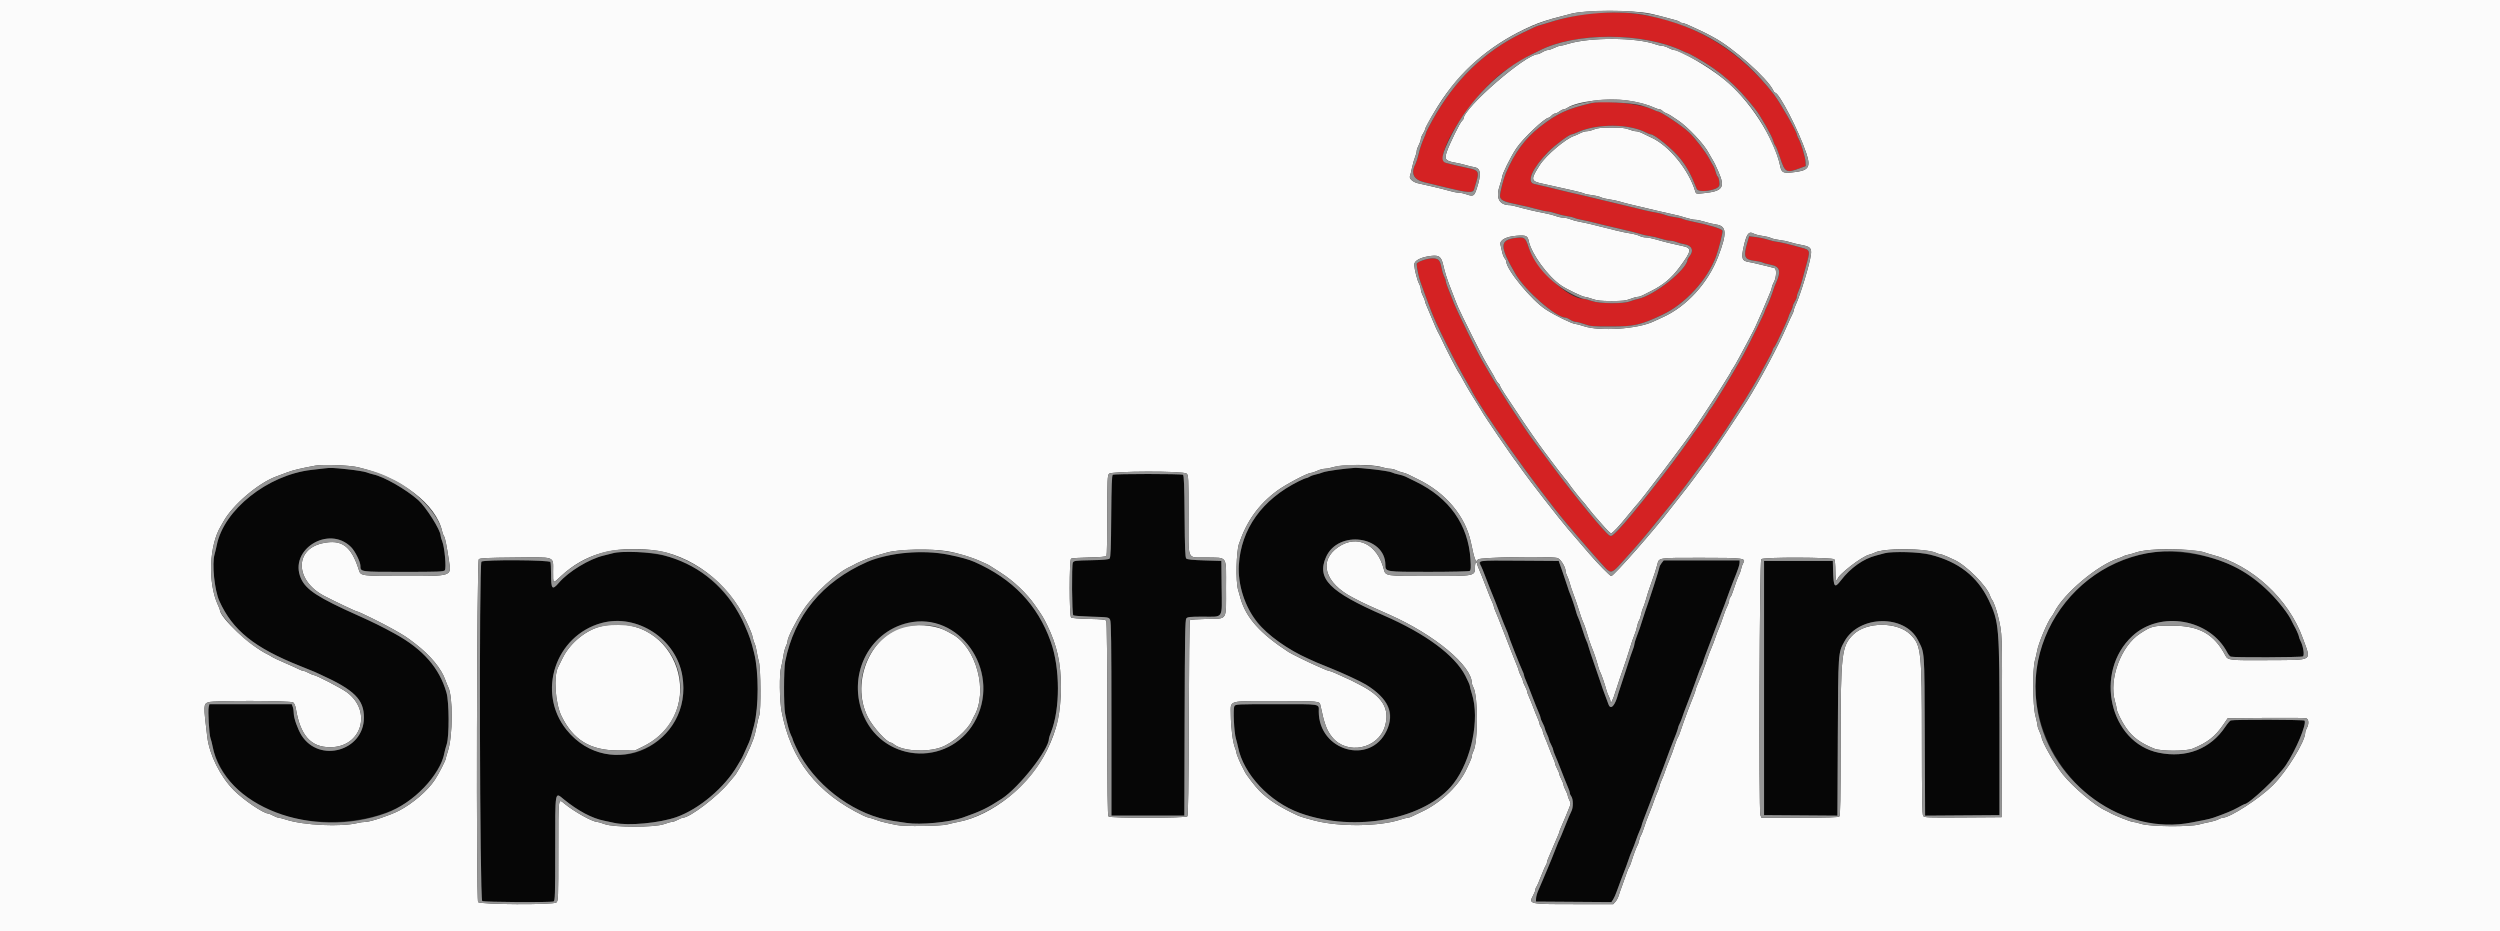 <svg id="svg" version="1.1" xmlns="http://www.w3.org/2000/svg" xmlns:xlink="http://www.w3.org/1999/xlink" width="400" height="149.02" viewBox="0, 0, 400,149.02"><rect x="0" y="0" width="400" height="149.02" fill="#333333" stroke="none"/><g id="svgg"><path id="path0" d="M51.917 74.942 C 51.642 74.974,50.704 75.082,49.833 75.183 C 42.801 75.995,35.792 81.577,34.676 87.256 C 34.586 87.711,34.435 88.345,34.340 88.666 C 33.885 90.194,34.315 94.427,35.101 96.167 C 37.217 100.853,40.702 103.651,48.078 106.583 C 49.174 107.019,50.187 107.429,50.328 107.495 C 50.468 107.560,50.921 107.767,51.333 107.955 C 56.708 110.397,58.244 111.929,58.232 114.833 C 58.209 120.151,51.083 122.155,48.236 117.645 C 47.645 116.708,47.000 114.889,47.000 114.158 C 47.000 113.808,46.927 113.329,46.837 113.094 L 46.675 112.667 40.091 112.667 L 33.506 112.667 33.396 113.107 C 33.245 113.710,33.463 117.548,33.681 118.120 C 33.778 118.375,33.928 118.958,34.015 119.417 C 34.608 122.563,37.276 126.281,40.373 128.276 C 47.394 132.799,59.756 132.557,65.968 127.774 C 68.394 125.906,70.736 122.566,71.105 120.449 C 71.156 120.156,71.322 119.542,71.474 119.083 C 71.893 117.820,71.870 112.337,71.440 110.833 C 70.304 106.867,67.683 103.872,63.180 101.397 C 61.160 100.286,59.604 99.517,57.333 98.503 C 50.878 95.624,48.925 94.350,48.132 92.504 C 46.173 87.939,52.603 83.962,56.172 87.531 C 56.809 88.168,57.666 89.888,57.667 90.530 C 57.667 91.511,57.590 91.500,64.575 91.500 C 70.064 91.500,70.988 91.465,71.168 91.248 C 71.439 90.922,71.140 87.537,70.760 86.630 C 70.617 86.290,70.500 85.876,70.500 85.712 C 70.500 84.820,68.162 81.116,66.893 79.997 C 64.943 78.279,61.437 76.274,59.750 75.912 C 59.475 75.853,58.972 75.701,58.632 75.573 C 58.291 75.446,56.925 75.227,55.595 75.087 C 53.215 74.837,52.913 74.825,51.917 74.942 M214.333 75.104 C 213.188 75.231,211.987 75.443,211.667 75.575 C 211.346 75.707,210.821 75.864,210.500 75.924 C 210.179 75.984,209.751 76.138,209.548 76.266 C 209.345 76.395,209.096 76.500,208.995 76.500 C 208.895 76.500,208.348 76.730,207.781 77.012 C 201.929 79.917,198.551 84.652,198.217 90.417 C 198.090 92.599,198.622 95.120,199.637 97.147 C 201.290 100.450,204.695 103.346,209.333 105.395 C 209.929 105.658,210.532 105.930,210.672 105.999 C 210.813 106.068,211.826 106.483,212.922 106.920 C 221.271 110.252,223.716 112.993,221.854 116.930 C 219.224 122.488,211.000 120.152,211.000 113.846 C 211.000 112.572,211.541 112.667,204.238 112.667 C 197.862 112.667,197.673 112.676,197.501 112.998 C 197.270 113.430,197.446 117.154,197.745 118.167 C 197.867 118.579,198.018 119.179,198.081 119.500 C 198.932 123.851,203.121 128.321,208.000 130.083 C 216.824 133.270,228.156 131.087,232.570 125.350 C 235.449 121.609,236.790 115.039,235.500 111.000 C 235.317 110.426,235.167 109.853,235.167 109.727 C 235.167 109.601,234.848 108.881,234.458 108.127 C 232.754 104.827,228.107 101.390,221.399 98.467 C 212.701 94.678,210.634 92.587,212.165 89.126 C 214.101 84.749,221.626 85.738,221.663 90.375 C 221.672 91.505,221.640 91.500,228.625 91.497 C 232.085 91.496,235.022 91.428,235.151 91.347 C 235.339 91.227,235.363 90.861,235.271 89.447 C 234.916 83.945,231.887 79.664,226.503 77.052 C 225.814 76.717,225.063 76.351,224.833 76.237 C 224.604 76.124,224.117 75.976,223.750 75.910 C 223.383 75.843,222.896 75.694,222.667 75.579 C 222.261 75.375,217.789 74.814,216.874 74.853 C 216.623 74.863,215.479 74.976,214.333 75.104 M178.047 75.967 C 177.895 76.064,177.833 77.724,177.797 82.623 C 177.761 87.699,177.702 89.198,177.534 89.367 C 177.379 89.522,176.543 89.598,174.575 89.636 C 172.051 89.685,171.819 89.715,171.658 90.016 C 171.450 90.405,171.509 98.232,171.722 98.445 C 171.798 98.521,173.108 98.621,174.634 98.667 C 177.389 98.749,177.409 98.753,177.618 99.167 C 177.783 99.493,177.829 102.932,177.831 115.042 L 177.833 130.500 183.663 130.500 L 189.493 130.500 189.538 114.859 C 189.576 101.896,189.622 99.171,189.812 98.942 C 190.006 98.709,190.415 98.667,192.489 98.667 C 195.818 98.667,195.515 99.141,195.461 94.000 L 195.417 89.750 192.716 89.667 C 190.819 89.608,189.951 89.519,189.800 89.367 C 189.631 89.199,189.572 87.696,189.534 82.622 C 189.498 77.756,189.434 76.061,189.284 75.966 C 189.021 75.799,178.311 75.800,178.047 75.967 M98.083 88.512 C 97.808 88.592,97.133 88.762,96.583 88.890 C 94.294 89.425,90.966 91.447,89.429 93.237 C 88.348 94.496,88.167 94.295,88.167 91.833 C 88.167 90.932,88.121 90.075,88.066 89.930 C 87.933 89.586,77.375 89.525,77.033 89.867 C 76.635 90.265,76.756 143.947,77.156 144.161 C 77.502 144.346,88.099 144.413,88.570 144.232 C 88.805 144.142,88.833 143.246,88.833 135.836 C 88.833 126.272,88.758 126.709,90.206 127.888 C 92.484 129.744,94.736 130.939,96.667 131.317 C 97.079 131.397,97.811 131.553,98.293 131.662 C 100.496 132.163,105.558 131.689,108.250 130.730 C 111.876 129.439,115.957 125.986,117.985 122.495 C 118.277 121.994,118.584 121.471,118.668 121.333 C 118.752 121.196,119.017 120.633,119.257 120.083 C 119.497 119.533,119.763 118.933,119.849 118.750 C 119.997 118.431,120.349 117.242,120.662 116.000 C 121.410 113.031,121.411 107.476,120.663 104.500 C 120.139 102.416,119.992 101.982,119.136 100.000 C 118.809 99.241,118.737 99.100,118.131 98.019 C 116.087 94.370,112.214 90.937,108.583 89.555 C 105.726 88.467,100.153 87.913,98.083 88.512 M142.833 88.749 C 140.961 89.154,139.557 89.552,138.750 89.908 C 131.558 93.082,127.119 98.470,125.632 105.833 C 125.396 107.004,125.385 112.961,125.617 114.167 C 125.913 115.705,126.333 117.226,126.590 117.692 C 126.724 117.936,126.833 118.209,126.833 118.299 C 126.833 118.458,127.671 120.248,128.059 120.917 C 131.189 126.315,137.138 130.500,142.884 131.347 C 143.544 131.444,144.533 131.592,145.083 131.675 C 147.270 132.006,151.893 131.569,154.000 130.831 C 156.943 129.801,157.988 129.297,160.265 127.812 C 163.059 125.990,167.833 119.903,167.833 118.165 C 167.833 118.062,167.974 117.627,168.146 117.198 C 169.650 113.443,169.638 106.915,168.120 102.667 C 166.012 96.769,162.031 92.606,155.917 89.908 C 152.575 88.434,146.702 87.914,142.833 88.749 M301.583 88.508 C 301.308 88.586,300.671 88.755,300.167 88.885 C 298.129 89.409,296.087 90.857,294.539 92.875 C 293.533 94.186,293.361 93.974,293.291 91.333 L 293.250 89.750 287.750 89.750 L 282.250 89.750 282.250 110.083 L 282.250 130.417 288.118 130.460 L 293.986 130.504 294.046 117.960 C 294.111 104.277,294.098 104.468,295.110 102.629 C 297.437 98.402,304.774 98.270,306.874 102.417 C 307.972 104.587,307.905 103.636,307.964 117.710 L 308.017 130.504 313.967 130.460 L 319.917 130.417 319.917 116.917 C 319.917 102.583,319.831 100.570,319.124 98.333 C 317.069 91.827,311.974 88.310,304.667 88.352 C 303.246 88.361,301.858 88.431,301.583 88.508 M342.750 88.683 C 334.962 90.592,329.216 95.764,326.752 103.083 C 321.651 118.239,335.438 134.648,350.704 131.590 C 351.371 131.457,352.292 131.277,352.750 131.191 C 353.208 131.105,353.846 130.942,354.167 130.829 C 356.126 130.138,357.197 129.693,358.058 129.212 C 358.594 128.912,359.065 128.667,359.105 128.667 C 359.830 128.667,364.533 124.238,365.742 122.418 C 367.365 119.972,369.083 115.873,368.727 115.296 C 368.633 115.144,357.320 115.118,356.926 115.269 C 356.779 115.326,356.389 115.778,356.060 116.274 C 353.708 119.818,349.828 121.338,345.417 120.442 C 337.520 118.840,334.954 107.528,341.180 101.764 C 345.648 97.628,353.607 99.027,356.386 104.438 C 356.534 104.725,356.776 105.006,356.924 105.063 C 357.335 105.221,368.218 105.182,368.471 105.021 C 368.740 104.851,368.514 103.380,368.097 102.583 C 367.953 102.308,367.835 101.992,367.834 101.880 C 367.833 101.686,367.311 100.527,366.986 100.000 C 366.902 99.862,366.760 99.582,366.671 99.376 C 365.521 96.717,361.254 92.608,357.750 90.784 C 353.504 88.574,346.942 87.655,342.750 88.683 M236.833 90.000 C 236.833 90.186,236.906 90.468,236.994 90.627 C 237.083 90.786,237.350 91.442,237.588 92.083 C 237.826 92.725,238.174 93.625,238.363 94.083 C 239.038 95.725,239.322 96.443,240.008 98.250 C 240.392 99.258,240.846 100.392,241.019 100.768 C 241.192 101.145,241.333 101.514,241.333 101.588 C 241.333 101.772,243.312 106.805,243.602 107.359 C 243.729 107.602,243.833 107.894,243.833 108.007 C 243.833 108.121,243.975 108.522,244.147 108.898 C 244.320 109.275,244.774 110.408,245.156 111.417 C 245.539 112.425,245.997 113.571,246.176 113.963 C 246.354 114.355,246.500 114.768,246.500 114.882 C 246.500 114.995,246.650 115.368,246.833 115.710 C 247.017 116.052,247.169 116.426,247.172 116.541 C 247.175 116.656,247.323 117.050,247.500 117.417 C 247.677 117.783,247.825 118.177,247.828 118.292 C 247.831 118.407,247.983 118.781,248.167 119.123 C 248.350 119.465,248.500 119.838,248.500 119.951 C 248.500 120.065,248.646 120.479,248.824 120.871 C 249.003 121.263,249.464 122.408,249.850 123.417 C 250.236 124.425,250.690 125.555,250.859 125.928 C 251.028 126.300,251.167 126.717,251.167 126.854 C 251.167 126.991,251.277 127.249,251.411 127.426 C 251.730 127.848,251.735 129.243,251.419 129.808 C 251.284 130.051,250.833 131.112,250.418 132.167 C 250.003 133.221,249.589 134.214,249.498 134.373 C 249.407 134.532,249.230 134.945,249.105 135.290 C 248.817 136.080,247.731 138.753,247.429 139.417 C 247.304 139.692,247.034 140.329,246.831 140.833 C 246.627 141.337,246.311 142.075,246.128 142.472 C 245.946 142.869,245.786 143.432,245.773 143.722 L 245.750 144.250 251.786 144.294 L 257.823 144.337 258.104 143.909 C 258.258 143.673,258.518 143.091,258.681 142.615 C 258.843 142.139,259.139 141.337,259.337 140.833 C 259.938 139.307,260.508 137.779,260.673 137.250 C 260.758 136.975,260.902 136.600,260.993 136.417 C 261.084 136.233,261.266 135.783,261.398 135.417 C 262.067 133.559,262.200 133.210,262.424 132.725 C 262.558 132.436,262.667 132.137,262.667 132.061 C 262.667 131.985,262.813 131.547,262.992 131.087 C 263.661 129.364,264.725 126.552,265.041 125.667 C 265.221 125.162,265.463 124.525,265.578 124.250 C 265.693 123.975,265.937 123.337,266.121 122.833 C 266.973 120.498,267.392 119.378,267.587 118.917 C 268.009 117.916,268.500 116.573,268.501 116.413 C 268.502 116.324,268.612 116.040,268.746 115.783 C 268.879 115.526,269.061 115.076,269.149 114.783 C 269.237 114.490,269.545 113.650,269.833 112.917 C 270.121 112.183,270.422 111.396,270.503 111.167 C 270.584 110.938,270.847 110.225,271.089 109.583 C 271.330 108.942,271.627 108.117,271.747 107.750 C 271.868 107.383,272.087 106.858,272.233 106.583 C 272.379 106.308,272.498 106.010,272.499 105.920 C 272.500 105.830,272.646 105.380,272.824 104.920 C 273.418 103.383,274.284 101.096,274.749 99.833 C 275.002 99.146,275.304 98.358,275.420 98.083 C 275.536 97.808,275.786 97.151,275.976 96.622 C 276.555 95.009,277.010 93.787,277.326 93.000 C 278.098 91.076,278.333 90.382,278.333 90.038 L 278.333 89.667 272.262 89.667 L 266.191 89.667 265.845 90.106 C 265.655 90.347,265.500 90.657,265.500 90.794 C 265.500 91.008,263.847 96.143,263.314 97.583 C 263.212 97.858,263.028 98.421,262.905 98.833 C 262.606 99.840,262.179 101.081,261.806 102.031 C 261.638 102.460,261.500 102.937,261.500 103.089 C 261.500 103.242,261.397 103.603,261.272 103.891 C 261.146 104.180,260.687 105.542,260.252 106.917 C 259.817 108.292,259.362 109.679,259.240 110.000 C 259.119 110.321,258.972 110.771,258.913 111.000 C 258.431 112.891,257.722 113.671,257.360 112.708 C 256.490 110.392,256.284 109.819,256.084 109.167 C 255.957 108.754,255.507 107.442,255.084 106.250 C 254.661 105.058,254.240 103.786,254.149 103.423 C 254.057 103.060,253.923 102.685,253.851 102.590 C 253.779 102.495,253.471 101.629,253.167 100.667 C 252.862 99.704,252.554 98.839,252.482 98.743 C 252.410 98.648,252.276 98.273,252.184 97.910 C 251.999 97.182,251.408 95.439,251.169 94.917 C 251.085 94.733,250.941 94.321,250.850 94.000 C 250.759 93.679,250.394 92.592,250.039 91.583 L 249.393 89.750 243.113 89.706 C 236.904 89.663,236.833 89.666,236.833 90.000 M101.290 99.684 C 110.324 102.135,112.273 113.923,104.500 119.096 C 97.623 123.673,88.333 118.497,88.333 110.089 C 88.333 103.154,94.835 97.933,101.290 99.684 M149.201 99.674 C 156.989 101.409,160.049 111.336,154.622 117.258 C 148.289 124.170,137.250 119.611,137.250 110.083 C 137.250 103.402,143.093 98.314,149.201 99.674 " stroke="none" fill="#060606" fill-rule="evenodd"></path><path id="path1" d="M0.000 74.500 L 0.000 149.000 200.000 149.000 L 400.000 149.000 400.000 74.500 L 400.000 0.000 200.000 0.000 L 0.000 0.000 0.000 74.500 M264.083 2.190 C 264.908 2.376,266.071 2.670,266.667 2.843 C 267.262 3.016,267.957 3.206,268.210 3.264 C 268.463 3.322,268.711 3.437,268.761 3.518 C 268.812 3.600,268.975 3.667,269.124 3.667 C 269.273 3.667,269.737 3.825,270.156 4.018 C 270.574 4.212,271.329 4.558,271.833 4.787 C 272.337 5.016,272.862 5.268,273.000 5.346 C 273.137 5.425,273.662 5.706,274.167 5.971 C 277.246 7.591,282.831 12.556,283.713 14.458 C 283.809 14.665,283.942 14.833,284.010 14.833 C 284.650 14.833,287.791 20.910,288.993 24.476 C 289.782 26.817,289.401 27.333,286.694 27.592 C 285.279 27.727,285.044 27.597,284.827 26.558 C 283.894 22.103,279.856 15.874,275.808 12.646 C 273.284 10.634,268.772 8.000,267.848 8.000 C 267.700 8.000,267.299 7.850,266.956 7.667 C 266.614 7.483,266.156 7.333,265.938 7.333 C 265.720 7.333,265.214 7.214,264.813 7.069 C 261.804 5.976,254.308 5.948,250.905 7.016 C 250.348 7.190,249.764 7.333,249.607 7.333 C 249.449 7.333,249.026 7.483,248.667 7.667 C 248.307 7.850,247.862 8.000,247.677 8.000 C 247.493 8.000,247.096 8.150,246.796 8.333 C 246.496 8.516,246.160 8.666,246.050 8.666 C 244.071 8.672,234.167 17.281,234.167 18.994 C 234.167 19.067,234.055 19.218,233.919 19.332 C 233.598 19.598,231.943 22.962,231.502 24.245 C 231.075 25.484,231.258 25.742,232.753 26.007 C 233.301 26.104,234.088 26.286,234.500 26.411 C 234.912 26.537,235.535 26.687,235.883 26.745 C 236.930 26.921,237.040 27.837,236.289 30.141 C 235.886 31.378,235.720 31.478,234.688 31.108 C 234.264 30.956,233.692 30.833,233.417 30.835 C 233.142 30.837,232.429 30.694,231.833 30.517 C 231.237 30.341,230.000 30.028,229.083 29.823 C 228.167 29.618,227.151 29.387,226.826 29.311 C 226.075 29.135,225.440 28.561,225.586 28.191 C 225.646 28.040,225.800 27.424,225.927 26.822 C 226.054 26.219,226.273 25.453,226.413 25.119 C 226.552 24.784,226.667 24.358,226.667 24.171 C 226.667 23.985,226.817 23.552,227.000 23.210 C 227.183 22.868,227.334 22.437,227.334 22.252 C 227.335 22.068,227.485 21.692,227.667 21.417 C 227.849 21.142,227.998 20.829,227.999 20.721 C 228.000 20.442,229.865 17.193,230.785 15.866 C 234.459 10.565,239.004 6.840,245.103 4.129 C 246.244 3.622,247.862 3.097,249.583 2.675 C 250.042 2.563,250.829 2.354,251.333 2.211 C 253.527 1.589,261.362 1.576,264.083 2.190 M260.395 16.084 C 262.101 16.324,263.636 16.735,264.775 17.259 C 265.064 17.391,265.411 17.500,265.546 17.500 C 265.682 17.500,265.883 17.610,265.995 17.744 C 266.106 17.877,266.357 18.038,266.553 18.100 C 266.750 18.163,267.099 18.341,267.330 18.497 C 267.561 18.653,268.076 18.996,268.475 19.258 C 270.051 20.295,272.753 23.173,273.395 24.500 C 273.461 24.637,273.698 25.050,273.921 25.417 C 274.317 26.068,274.436 26.306,274.956 27.500 C 276.061 30.035,275.651 30.601,272.475 30.923 C 271.411 31.031,271.362 31.020,271.250 30.643 C 270.211 27.172,267.045 23.285,264.220 22.012 C 263.778 21.814,263.139 21.504,262.800 21.325 C 262.461 21.146,261.994 21.000,261.762 21.000 C 261.530 21.000,261.020 20.869,260.628 20.708 C 260.081 20.484,259.435 20.417,257.833 20.417 C 256.231 20.417,255.586 20.484,255.038 20.708 C 254.647 20.869,254.121 21.000,253.869 21.000 C 253.618 21.000,253.150 21.140,252.831 21.310 C 252.511 21.481,252.077 21.674,251.866 21.741 C 250.530 22.161,247.372 24.836,246.368 26.398 C 244.869 28.729,244.905 28.990,246.775 29.382 C 247.495 29.533,248.571 29.773,249.167 29.916 C 249.762 30.058,250.887 30.310,251.667 30.476 C 252.446 30.641,253.233 30.854,253.417 30.949 C 253.600 31.043,254.188 31.170,254.723 31.230 C 255.258 31.290,255.895 31.441,256.139 31.564 C 256.384 31.687,256.996 31.840,257.500 31.904 C 258.004 31.967,258.754 32.125,259.167 32.254 C 259.579 32.383,260.442 32.610,261.083 32.758 C 262.687 33.128,263.998 33.439,265.667 33.843 C 266.446 34.032,267.458 34.262,267.917 34.353 C 268.375 34.444,269.200 34.665,269.750 34.843 C 270.300 35.021,270.979 35.167,271.259 35.167 C 271.539 35.167,272.214 35.311,272.759 35.487 C 273.304 35.664,274.096 35.854,274.519 35.911 C 276.287 36.147,276.368 37.255,274.893 41.083 C 273.264 45.314,269.841 49.050,266.025 50.762 C 265.507 50.994,264.858 51.293,264.583 51.426 C 262.070 52.644,255.971 53.055,253.380 52.182 C 252.810 51.990,252.224 51.833,252.078 51.833 C 251.582 51.833,248.828 50.490,247.333 49.518 C 245.036 48.025,241.000 43.121,241.000 41.824 C 241.000 41.706,240.888 41.485,240.750 41.334 C 240.613 41.182,240.429 40.726,240.341 40.321 C 240.253 39.915,240.133 39.383,240.073 39.138 C 239.903 38.429,240.958 37.852,242.668 37.720 C 244.159 37.605,244.412 37.714,244.593 38.553 C 245.048 40.669,247.651 44.227,249.812 45.689 C 250.689 46.284,253.224 47.500,253.584 47.500 C 253.726 47.500,254.268 47.650,254.790 47.833 C 255.548 48.100,256.166 48.167,257.863 48.167 C 259.595 48.167,260.144 48.105,260.833 47.833 C 261.298 47.650,261.833 47.500,262.022 47.500 C 262.211 47.500,262.564 47.394,262.808 47.265 C 263.051 47.135,263.651 46.831,264.141 46.588 C 266.111 45.612,267.445 44.498,268.738 42.750 C 270.705 40.089,270.755 39.677,269.149 39.349 C 267.804 39.075,266.094 38.651,265.000 38.322 C 264.404 38.142,263.669 37.996,263.367 37.998 C 263.064 37.999,262.598 37.887,262.330 37.748 C 262.063 37.610,261.410 37.432,260.880 37.352 C 260.350 37.272,259.392 37.077,258.750 36.919 C 257.081 36.506,255.907 36.213,254.667 35.900 C 254.071 35.750,253.200 35.562,252.732 35.482 C 252.264 35.402,251.610 35.223,251.279 35.085 C 250.948 34.946,250.431 34.830,250.130 34.826 C 249.829 34.822,249.283 34.703,248.917 34.562 C 248.550 34.421,247.725 34.209,247.083 34.090 C 245.763 33.845,243.989 33.431,242.735 33.074 C 242.269 32.942,241.781 32.833,241.652 32.832 C 239.826 32.825,239.250 31.677,240.000 29.543 C 240.183 29.022,240.333 28.487,240.333 28.355 C 240.333 27.869,241.663 25.172,242.604 23.750 C 243.644 22.177,247.178 18.833,247.800 18.833 C 247.882 18.833,248.084 18.683,248.250 18.500 C 248.416 18.317,248.671 18.165,248.817 18.163 C 248.964 18.161,249.271 18.013,249.500 17.833 C 249.729 17.654,250.031 17.506,250.171 17.504 C 250.311 17.502,250.578 17.394,250.763 17.264 C 252.239 16.230,257.151 15.629,260.395 16.084 M280.633 37.397 C 280.881 37.524,281.496 37.681,282.000 37.746 C 282.504 37.811,283.124 37.965,283.377 38.087 C 283.630 38.210,284.268 38.357,284.794 38.415 C 285.320 38.472,286.050 38.623,286.417 38.750 C 286.783 38.877,287.528 39.060,288.070 39.157 C 289.623 39.433,289.884 39.676,289.753 40.721 C 289.567 42.216,288.065 47.176,287.319 48.761 C 287.143 49.134,287.000 49.535,287.000 49.652 C 287.000 49.769,286.891 50.064,286.758 50.308 C 286.625 50.551,286.256 51.350,285.940 52.083 C 284.541 55.322,281.614 60.821,279.508 64.167 C 278.081 66.433,274.000 72.530,273.037 73.833 C 272.393 74.704,271.465 75.963,270.975 76.630 C 270.485 77.298,269.596 78.452,269.000 79.195 C 268.404 79.939,267.617 80.942,267.250 81.426 C 264.718 84.763,258.202 92.167,257.797 92.167 C 257.603 92.167,255.610 90.138,254.314 88.623 C 253.747 87.960,252.900 86.974,252.433 86.432 C 251.966 85.891,251.283 85.099,250.917 84.672 C 249.555 83.090,244.679 76.828,243.572 75.241 C 243.128 74.604,242.702 74.008,242.626 73.917 C 242.008 73.174,237.379 66.384,237.114 65.832 C 237.048 65.695,236.790 65.268,236.539 64.883 C 235.728 63.636,234.612 61.773,234.113 60.833 C 233.846 60.329,233.561 59.834,233.481 59.734 C 233.178 59.354,231.229 55.578,230.522 54.000 C 230.420 53.771,230.266 53.471,230.180 53.333 C 229.986 53.023,229.496 51.923,228.919 50.500 C 228.677 49.904,228.371 49.180,228.240 48.891 C 228.108 48.603,228.000 48.281,228.000 48.177 C 228.000 48.072,227.850 47.693,227.667 47.333 C 227.483 46.974,227.333 46.508,227.332 46.298 C 227.332 46.088,227.211 45.692,227.064 45.417 C 226.749 44.828,226.318 43.152,226.278 42.362 C 226.245 41.699,227.353 41.125,229.024 40.939 C 230.263 40.801,230.613 41.074,230.919 42.420 C 231.148 43.428,231.510 44.601,231.920 45.667 C 232.870 48.136,233.067 48.637,233.293 49.159 C 233.732 50.174,236.999 56.716,237.418 57.417 C 237.637 57.783,237.894 58.233,237.989 58.417 C 238.083 58.600,238.350 59.050,238.582 59.417 C 238.813 59.783,239.110 60.314,239.241 60.597 C 239.373 60.879,239.598 61.207,239.740 61.325 C 239.883 61.444,240.000 61.620,240.000 61.717 C 240.000 61.813,240.327 62.385,240.727 62.988 C 243.553 67.243,244.436 68.556,245.166 69.583 C 245.621 70.225,246.089 70.889,246.205 71.058 C 246.798 71.920,249.883 76.001,250.364 76.558 C 250.668 76.910,250.985 77.323,251.070 77.474 C 251.228 77.759,253.157 80.185,253.343 80.333 C 253.400 80.379,253.721 80.777,254.054 81.217 C 254.388 81.658,254.756 82.117,254.872 82.238 C 254.988 82.358,255.641 83.104,256.323 83.895 C 257.005 84.686,257.651 85.333,257.759 85.333 C 257.997 85.333,259.054 84.207,260.497 82.417 C 261.088 81.683,261.615 81.046,261.669 81.000 C 262.315 80.446,269.963 70.350,271.454 68.083 C 271.695 67.717,272.573 66.390,273.405 65.134 C 274.236 63.879,275.217 62.353,275.583 61.742 C 275.950 61.132,276.419 60.374,276.625 60.059 C 276.831 59.743,277.000 59.438,277.000 59.381 C 277.000 59.323,277.102 59.158,277.227 59.013 C 277.351 58.868,277.853 58.000,278.343 57.083 C 278.832 56.167,279.553 54.817,279.946 54.083 C 280.339 53.350,280.741 52.563,280.839 52.333 C 281.070 51.793,281.625 50.552,281.919 49.917 C 282.046 49.642,282.346 48.929,282.585 48.333 C 282.825 47.737,283.129 47.014,283.260 46.725 C 283.392 46.436,283.500 46.097,283.500 45.972 C 283.500 45.847,283.650 45.465,283.833 45.123 C 284.230 44.382,284.288 43.036,283.929 42.898 C 283.798 42.848,283.254 42.707,282.720 42.585 C 282.187 42.463,281.450 42.286,281.083 42.190 C 280.717 42.095,280.135 41.972,279.790 41.917 C 278.700 41.744,278.567 41.319,279.003 39.405 C 279.468 37.364,279.791 36.966,280.633 37.397 M57.250 74.751 C 64.235 76.420,69.822 80.676,70.755 85.039 C 70.819 85.338,70.950 85.680,71.045 85.798 C 71.212 86.005,71.466 87.268,71.851 89.810 C 72.216 92.219,72.374 92.167,64.614 92.164 C 57.873 92.162,57.714 92.141,57.433 91.246 C 56.215 87.361,54.684 86.232,51.570 86.925 C 47.055 87.930,47.233 92.924,51.870 95.346 C 53.572 96.235,56.943 97.833,57.116 97.833 C 57.369 97.833,61.279 99.760,62.917 100.692 C 64.840 101.786,65.051 101.925,66.479 103.024 C 68.873 104.867,70.609 106.966,71.252 108.795 C 71.405 109.229,71.607 109.728,71.701 109.905 C 72.494 111.387,72.465 117.782,71.654 120.209 C 71.477 120.736,71.333 121.245,71.333 121.339 C 71.333 121.615,70.191 123.845,69.570 124.780 C 68.420 126.514,66.030 128.568,63.833 129.711 C 62.454 130.429,59.272 131.499,58.500 131.504 C 58.179 131.506,57.617 131.582,57.250 131.673 C 54.584 132.333,48.591 132.057,45.791 131.145 C 45.264 130.974,44.720 130.833,44.582 130.833 C 44.445 130.833,44.052 130.683,43.710 130.500 C 43.368 130.317,43.012 130.166,42.919 130.166 C 42.164 130.163,38.953 127.986,37.412 126.432 C 35.250 124.253,33.515 120.775,33.162 117.917 C 32.531 112.796,32.537 112.636,33.357 112.350 C 34.181 112.063,46.510 112.098,46.907 112.389 C 47.074 112.511,47.266 112.942,47.334 113.347 C 48.055 117.678,49.718 119.556,52.833 119.556 C 57.867 119.556,59.602 113.787,55.481 110.750 C 54.588 110.092,50.554 108.000,50.178 108.000 C 50.080 108.000,49.719 107.850,49.377 107.667 C 49.035 107.483,48.653 107.333,48.528 107.333 C 48.403 107.333,48.102 107.225,47.859 107.093 C 47.616 106.961,46.592 106.498,45.583 106.064 C 44.575 105.631,43.637 105.191,43.500 105.087 C 43.362 104.983,43.063 104.809,42.833 104.700 C 40.053 103.381,35.167 98.822,35.167 97.548 C 35.167 97.496,35.025 97.145,34.853 96.768 C 33.229 93.229,33.463 87.212,35.342 84.167 C 35.426 84.029,35.620 83.692,35.772 83.417 C 37.221 80.796,41.273 77.332,44.146 76.258 C 44.478 76.134,45.275 75.837,45.917 75.597 C 46.956 75.210,47.991 74.961,50.500 74.494 C 51.686 74.274,55.927 74.436,57.250 74.751 M221.068 74.740 C 221.518 74.883,222.118 75.000,222.401 75.001 C 222.685 75.002,223.118 75.107,223.364 75.235 C 223.610 75.364,224.060 75.522,224.364 75.587 C 224.668 75.652,225.104 75.803,225.333 75.923 C 225.563 76.044,226.237 76.378,226.833 76.666 C 231.342 78.850,234.472 82.582,235.358 86.833 C 235.688 88.414,235.816 88.932,235.985 89.378 L 236.161 89.839 236.497 89.503 C 236.838 89.162,247.610 88.964,249.143 89.270 C 249.663 89.374,250.500 90.697,250.500 91.415 C 250.500 91.562,250.610 91.897,250.745 92.157 C 250.880 92.418,251.063 92.921,251.152 93.274 C 251.240 93.628,251.510 94.442,251.752 95.083 C 251.994 95.725,252.294 96.587,252.419 97.000 C 252.772 98.169,253.199 99.384,253.383 99.746 C 253.475 99.928,253.647 100.415,253.766 100.830 C 254.073 101.901,254.497 103.166,254.744 103.750 C 255.045 104.461,255.496 105.808,255.680 106.547 C 255.767 106.894,255.910 107.307,255.999 107.464 C 256.195 107.810,256.791 109.522,257.002 110.344 C 257.086 110.671,257.269 111.159,257.410 111.428 C 257.550 111.697,257.665 112.010,257.666 112.125 C 257.669 112.847,258.032 112.142,258.588 110.333 C 258.714 109.921,258.947 109.208,259.105 108.750 C 259.262 108.292,259.519 107.542,259.676 107.083 C 259.832 106.625,260.051 105.987,260.161 105.667 C 260.271 105.346,260.464 104.746,260.589 104.333 C 261.007 102.952,261.356 101.921,261.585 101.392 C 261.710 101.103,261.866 100.578,261.931 100.225 C 261.997 99.872,262.146 99.433,262.263 99.250 C 262.380 99.067,262.528 98.617,262.593 98.250 C 262.658 97.883,262.793 97.433,262.894 97.250 C 262.995 97.067,263.167 96.579,263.276 96.167 C 263.495 95.340,263.908 94.068,264.250 93.167 C 264.562 92.344,264.993 91.017,265.164 90.352 C 265.458 89.204,265.163 89.250,272.167 89.250 C 279.017 89.250,279.412 89.302,278.893 90.133 C 278.792 90.295,278.653 90.688,278.585 91.005 C 278.516 91.323,278.379 91.733,278.279 91.917 C 278.074 92.294,277.611 93.536,277.241 94.701 C 277.103 95.133,276.918 95.531,276.829 95.586 C 276.740 95.641,276.666 95.851,276.666 96.052 C 276.665 96.252,276.545 96.642,276.399 96.917 C 276.253 97.192,276.034 97.717,275.912 98.083 C 275.532 99.228,275.164 100.237,275.000 100.583 C 274.854 100.892,274.702 101.302,274.164 102.833 C 274.051 103.154,273.855 103.642,273.728 103.917 C 273.601 104.192,273.426 104.642,273.340 104.917 C 273.254 105.192,272.999 105.904,272.774 106.500 C 272.550 107.096,272.270 107.846,272.153 108.167 C 272.036 108.487,271.804 109.055,271.637 109.428 C 271.470 109.800,271.333 110.174,271.333 110.258 C 271.333 110.415,270.797 111.870,270.414 112.750 C 270.294 113.025,270.119 113.475,270.026 113.750 C 269.932 114.025,269.659 114.775,269.418 115.417 C 269.178 116.058,268.903 116.846,268.807 117.167 C 268.711 117.487,268.564 117.833,268.482 117.935 C 268.399 118.036,268.225 118.449,268.095 118.851 C 267.729 119.979,267.345 121.033,267.098 121.583 C 266.975 121.858,266.790 122.327,266.687 122.625 C 266.212 124.000,266.101 124.294,265.810 124.935 C 265.640 125.312,265.500 125.713,265.500 125.826 C 265.500 125.940,265.391 126.269,265.257 126.558 C 265.031 127.049,264.830 127.577,264.331 129.000 C 264.218 129.321,264.025 129.808,263.902 130.083 C 263.655 130.634,263.271 131.688,262.905 132.815 C 262.775 133.218,262.602 133.630,262.520 133.732 C 262.439 133.833,262.317 134.179,262.250 134.500 C 262.183 134.821,262.069 135.158,261.996 135.250 C 261.862 135.419,261.298 136.940,260.976 138.000 C 260.878 138.321,260.731 138.667,260.648 138.768 C 260.566 138.870,260.392 139.282,260.263 139.685 C 260.134 140.087,259.830 140.942,259.588 141.583 C 259.346 142.225,259.070 143.012,258.975 143.333 C 258.879 143.654,258.645 144.085,258.455 144.292 L 258.109 144.667 251.877 144.667 C 244.531 144.667,244.550 144.671,245.333 143.210 C 245.517 142.868,245.667 142.471,245.667 142.327 C 245.667 142.184,245.735 141.995,245.819 141.908 C 245.903 141.821,246.247 141.037,246.583 140.167 C 246.920 139.296,247.264 138.512,247.348 138.425 C 247.431 138.338,247.500 138.159,247.500 138.027 C 247.500 137.895,247.641 137.478,247.813 137.102 C 247.986 136.725,248.295 136.004,248.500 135.500 C 248.705 134.996,249.014 134.275,249.187 133.898 C 249.359 133.522,249.500 133.155,249.500 133.083 C 249.500 133.012,249.641 132.645,249.813 132.268 C 249.986 131.892,250.278 131.208,250.462 130.750 C 250.647 130.292,250.925 129.608,251.081 129.230 C 251.342 128.598,251.343 128.503,251.099 128.030 C 250.953 127.748,250.833 127.418,250.833 127.297 C 250.833 127.177,250.683 126.799,250.500 126.456 C 250.317 126.114,250.167 125.721,250.167 125.583 C 250.167 125.445,250.017 125.052,249.833 124.710 C 249.650 124.368,249.500 123.993,249.500 123.877 C 249.500 123.761,249.350 123.386,249.167 123.044 C 248.983 122.701,248.833 122.329,248.833 122.215 C 248.833 122.102,248.688 121.688,248.511 121.296 C 248.333 120.904,248.021 120.133,247.817 119.583 C 247.613 119.033,247.308 118.278,247.139 117.906 C 246.971 117.533,246.833 117.116,246.833 116.979 C 246.833 116.842,246.723 116.585,246.589 116.407 C 246.454 116.229,246.342 115.976,246.339 115.844 C 246.336 115.713,246.196 115.300,246.027 114.928 C 245.859 114.555,245.554 113.800,245.350 113.250 C 245.146 112.700,244.833 111.929,244.656 111.537 C 244.479 111.145,244.333 110.732,244.333 110.618 C 244.333 110.505,244.183 110.132,244.000 109.790 C 243.817 109.448,243.667 109.073,243.667 108.956 C 243.667 108.840,243.517 108.465,243.333 108.123 C 243.150 107.781,243.000 107.419,243.000 107.317 C 243.000 107.216,242.893 106.897,242.762 106.609 C 242.631 106.320,242.326 105.558,242.085 104.917 C 241.844 104.275,241.506 103.412,241.334 103.000 C 241.162 102.587,240.708 101.425,240.325 100.417 C 239.942 99.408,239.487 98.275,239.314 97.898 C 239.141 97.522,239.000 97.121,239.000 97.007 C 239.000 96.894,238.896 96.602,238.768 96.359 C 238.640 96.116,238.179 94.979,237.743 93.833 C 237.307 92.688,236.811 91.445,236.642 91.072 C 236.472 90.700,236.333 90.306,236.333 90.197 C 236.333 90.089,236.258 90.000,236.167 90.000 C 236.075 90.000,235.999 90.319,235.997 90.708 C 235.992 92.186,236.087 92.167,228.719 92.164 C 221.662 92.161,221.694 92.166,221.410 91.080 C 220.352 87.037,217.142 85.469,214.127 87.522 C 210.890 89.726,211.938 93.308,216.500 95.639 C 217.096 95.944,217.696 96.254,217.833 96.328 C 218.188 96.519,219.514 97.121,222.292 98.350 C 229.514 101.547,235.500 106.524,235.500 109.331 C 235.500 109.433,235.611 109.732,235.747 109.995 C 236.509 111.467,236.505 118.706,235.743 120.181 C 235.609 120.439,235.500 120.780,235.500 120.939 C 235.500 121.098,235.354 121.533,235.175 121.906 C 234.997 122.278,234.768 122.771,234.668 123.000 C 234.155 124.173,233.148 125.553,231.934 126.751 C 230.628 128.039,228.950 129.210,227.417 129.904 C 226.867 130.152,226.218 130.463,225.974 130.595 C 225.731 130.726,225.413 130.833,225.267 130.833 C 225.121 130.833,224.570 130.974,224.042 131.145 C 220.669 132.243,214.398 132.320,210.417 131.312 C 209.221 131.009,208.090 130.674,207.750 130.520 C 204.907 129.237,202.939 127.974,201.497 126.509 C 200.824 125.825,199.359 123.918,199.172 123.483 C 199.078 123.263,198.930 122.971,198.844 122.833 C 198.537 122.344,197.833 120.683,197.833 120.447 C 197.833 120.315,197.722 119.941,197.586 119.616 C 197.246 118.801,196.930 116.248,196.923 114.255 C 196.915 112.001,196.328 112.172,204.083 112.171 C 211.059 112.171,211.129 112.177,211.262 112.812 C 211.897 115.845,212.269 116.856,213.154 117.946 C 215.528 120.871,220.531 119.834,221.593 116.197 C 222.414 113.383,221.212 111.424,217.500 109.527 C 216.904 109.223,216.304 108.916,216.167 108.845 C 215.909 108.712,215.011 108.303,213.621 107.687 C 213.183 107.492,212.741 107.333,212.639 107.333 C 212.537 107.333,212.107 107.175,211.685 106.982 C 211.262 106.789,210.692 106.535,210.417 106.418 C 209.460 106.011,206.581 104.591,206.167 104.321 C 201.633 101.369,199.358 98.829,198.488 95.750 C 198.411 95.475,198.228 94.837,198.083 94.333 C 197.697 92.995,197.796 88.290,198.238 87.000 C 199.494 83.330,201.369 80.724,204.333 78.526 C 205.656 77.545,209.187 75.680,209.750 75.664 C 209.933 75.659,210.383 75.510,210.750 75.333 C 211.117 75.156,211.642 75.009,211.918 75.006 C 212.193 75.003,212.681 74.920,213.001 74.821 C 214.750 74.284,219.480 74.237,221.068 74.740 M189.862 75.776 C 190.147 76.034,190.167 76.458,190.169 82.234 C 190.172 90.041,189.801 89.126,192.990 89.194 C 196.498 89.269,196.167 88.759,196.167 94.078 C 196.167 99.449,196.477 98.956,193.055 99.029 C 191.665 99.059,190.465 99.146,190.388 99.222 C 190.312 99.299,190.230 106.342,190.206 114.875 C 190.174 125.914,190.108 130.453,189.977 130.611 C 189.722 130.918,177.673 130.940,177.367 130.633 C 177.214 130.481,177.166 126.780,177.164 115.008 C 177.163 105.600,177.100 99.486,177.004 99.333 C 176.877 99.132,176.331 99.073,174.217 99.029 C 172.712 98.998,171.498 98.901,171.377 98.801 C 171.074 98.549,171.072 89.581,171.375 89.385 C 171.490 89.311,172.783 89.224,174.250 89.193 C 176.031 89.155,176.957 89.072,177.039 88.943 C 177.106 88.837,177.163 85.906,177.164 82.430 C 177.166 76.785,177.196 76.077,177.442 75.805 C 177.846 75.359,189.371 75.332,189.862 75.776 M104.333 88.004 C 110.485 88.643,116.489 93.165,119.373 99.333 C 120.119 100.927,120.336 101.472,120.437 102.004 C 120.498 102.323,120.640 102.771,120.752 103.000 C 120.865 103.229,121.009 103.792,121.073 104.250 C 121.137 104.708,121.297 105.453,121.428 105.905 C 121.722 106.917,121.770 113.708,121.488 114.447 C 121.390 114.706,121.209 115.442,121.087 116.083 C 120.751 117.843,120.453 118.684,119.344 121.000 C 118.830 122.073,117.709 124.006,117.507 124.167 C 117.449 124.212,117.068 124.664,116.660 125.170 C 114.855 127.404,110.374 130.828,109.248 130.833 C 109.155 130.833,108.799 130.983,108.456 131.167 C 108.114 131.350,107.700 131.500,107.536 131.500 C 107.373 131.500,106.791 131.662,106.244 131.860 C 104.737 132.405,98.251 132.406,96.756 131.862 C 96.209 131.663,95.661 131.500,95.538 131.500 C 94.792 131.500,91.824 129.839,90.279 128.558 C 89.294 127.740,89.333 127.424,89.333 136.141 C 89.333 143.717,89.318 144.129,89.022 144.397 C 88.578 144.799,76.752 144.739,76.496 144.333 C 76.178 143.829,76.289 89.745,76.609 89.479 C 76.827 89.297,78.023 89.240,82.378 89.200 C 89.025 89.139,88.500 88.947,88.500 91.442 C 88.500 93.472,88.426 93.430,89.774 92.169 C 93.524 88.661,98.090 87.355,104.333 88.004 M151.500 88.181 C 153.139 88.454,155.447 89.154,156.917 89.823 C 157.283 89.990,157.696 90.173,157.833 90.229 C 157.971 90.285,158.230 90.425,158.409 90.541 C 158.588 90.656,159.338 91.136,160.076 91.607 C 162.183 92.954,164.257 94.919,165.591 96.833 C 166.798 98.564,166.918 98.761,167.528 100.004 C 169.119 103.248,169.751 106.068,169.749 109.917 C 169.747 113.923,169.119 116.778,167.533 120.000 C 164.742 125.669,158.803 130.479,153.333 131.501 C 152.921 131.578,152.136 131.759,151.590 131.904 C 150.460 132.203,144.592 132.270,143.417 131.998 C 143.050 131.913,142.337 131.759,141.833 131.656 C 141.329 131.553,140.540 131.326,140.080 131.151 C 139.620 130.976,139.154 130.833,139.044 130.833 C 138.934 130.833,138.523 130.679,138.130 130.490 C 130.716 126.918,126.516 121.565,125.061 113.833 C 124.717 112.006,124.669 107.830,124.980 106.750 C 125.085 106.383,125.243 105.590,125.331 104.986 C 125.419 104.383,125.605 103.670,125.744 103.403 C 125.884 103.135,125.998 102.787,125.999 102.629 C 126.001 102.040,127.241 99.558,128.478 97.667 C 130.257 94.947,133.978 91.530,136.167 90.608 C 136.304 90.550,136.529 90.432,136.667 90.346 C 137.030 90.119,138.301 89.561,139.167 89.248 C 139.898 88.983,140.118 88.916,141.980 88.390 C 143.769 87.884,149.024 87.769,151.500 88.181 M307.508 88.009 C 308.448 88.105,309.427 88.293,309.684 88.425 C 309.940 88.558,310.271 88.667,310.419 88.667 C 310.566 88.667,311.076 88.845,311.552 89.062 C 312.028 89.280,312.529 89.508,312.667 89.569 C 314.575 90.416,317.941 93.793,318.412 95.333 C 318.482 95.563,318.632 95.862,318.744 96.000 C 318.964 96.267,319.430 97.542,319.660 98.500 C 320.380 101.511,320.354 100.787,320.301 116.167 L 320.250 130.750 314.083 130.794 C 308.434 130.834,307.899 130.814,307.708 130.554 C 307.546 130.333,307.500 127.643,307.500 118.450 C 307.500 104.174,307.402 103.261,305.681 101.540 C 303.594 99.453,298.652 99.447,296.522 101.529 C 294.645 103.364,294.500 104.626,294.500 119.142 C 294.500 127.702,294.452 130.482,294.300 130.633 C 294.152 130.782,292.514 130.833,287.963 130.833 L 281.825 130.833 281.661 130.401 C 281.390 129.688,281.526 89.741,281.800 89.467 C 282.145 89.122,293.284 89.153,293.503 89.500 C 293.590 89.638,293.663 90.444,293.664 91.292 C 293.666 92.207,293.734 92.833,293.833 92.833 C 293.925 92.833,294.000 92.771,294.000 92.696 C 294.000 92.037,297.866 89.033,299.094 88.738 C 299.363 88.673,299.793 88.514,300.050 88.385 C 301.004 87.904,304.680 87.719,307.508 88.009 M350.218 88.009 C 351.300 88.104,352.387 88.262,352.634 88.359 C 352.881 88.457,353.458 88.635,353.917 88.755 C 360.364 90.440,366.188 95.807,368.468 102.167 C 369.805 105.896,370.321 105.572,362.953 105.626 C 356.767 105.671,356.464 105.639,356.083 104.913 C 354.262 101.447,351.909 100.115,347.583 100.105 C 344.498 100.098,344.285 100.150,342.417 101.360 C 339.352 103.346,337.375 108.693,338.401 112.222 C 338.547 112.724,338.667 113.259,338.667 113.411 C 338.667 113.814,339.471 115.455,340.140 116.417 C 341.217 117.965,342.430 118.867,344.662 119.779 C 345.741 120.220,349.762 120.220,350.839 119.779 C 353.211 118.809,354.446 117.837,355.759 115.909 L 356.434 114.917 362.509 114.870 C 365.850 114.845,368.752 114.865,368.958 114.915 C 369.406 115.024,369.469 115.826,369.083 116.500 C 368.952 116.729,368.842 117.058,368.839 117.232 C 368.812 118.660,365.888 123.411,363.671 125.628 C 361.550 127.749,356.801 130.829,355.644 130.834 C 355.519 130.835,355.192 130.954,354.917 131.098 C 354.642 131.243,354.042 131.429,353.583 131.513 C 353.125 131.596,352.340 131.777,351.839 131.915 C 350.348 132.326,344.031 132.272,342.640 131.835 C 342.059 131.653,341.447 131.503,341.281 131.502 C 340.898 131.499,338.163 130.405,337.500 129.989 C 337.362 129.903,337.079 129.759,336.871 129.669 C 335.290 128.986,331.682 125.937,330.065 123.917 C 328.766 122.293,326.678 118.647,326.661 117.972 C 326.658 117.850,326.510 117.450,326.333 117.083 C 326.156 116.717,326.007 116.267,326.002 116.083 C 325.996 115.900,325.844 115.193,325.663 114.511 C 325.231 112.887,325.181 107.125,325.585 105.661 C 325.724 105.160,325.881 104.487,325.935 104.167 C 326.137 102.949,327.632 99.396,328.249 98.667 C 328.365 98.529,328.574 98.192,328.713 97.917 C 330.224 94.932,335.631 90.397,338.955 89.326 C 339.301 89.214,339.658 89.067,339.750 88.998 C 339.842 88.928,340.179 88.820,340.500 88.757 C 340.821 88.693,341.385 88.531,341.753 88.396 C 343.114 87.898,346.949 87.723,350.218 88.009 M96.417 100.158 C 93.892 100.680,91.228 102.813,90.026 105.275 C 89.719 105.903,89.395 106.556,89.305 106.726 C 88.543 108.170,88.836 112.522,89.833 114.562 C 91.700 118.384,94.433 120.058,98.833 120.074 L 101.583 120.083 102.862 119.457 C 113.877 114.061,108.406 97.678,96.417 100.158 M145.333 100.140 C 139.500 101.066,135.968 108.982,138.834 114.708 C 139.651 116.341,141.919 118.833,142.587 118.833 C 142.662 118.833,142.842 118.934,142.987 119.058 C 144.285 120.167,148.180 120.429,150.583 119.569 C 152.387 118.924,154.868 116.775,155.495 115.316 C 155.589 115.096,155.732 114.804,155.813 114.667 C 158.153 110.705,156.219 103.482,152.265 101.408 C 152.073 101.308,151.767 101.140,151.583 101.035 C 150.099 100.187,147.439 99.806,145.333 100.140 " stroke="none" fill="#fbfbfb" fill-rule="evenodd"></path><path id="path2" d="M254.833 2.096 C 252.905 2.259,250.056 2.873,247.833 3.605 C 247.421 3.741,246.827 3.918,246.514 3.998 C 245.912 4.152,245.662 4.261,243.667 5.228 C 237.461 8.237,232.768 12.778,229.181 19.246 C 228.623 20.252,228.167 21.141,228.167 21.221 C 228.167 21.301,228.058 21.603,227.924 21.891 C 227.515 22.777,227.144 23.872,226.922 24.845 C 226.806 25.356,226.625 25.934,226.520 26.129 C 225.663 27.731,226.139 28.757,227.933 29.171 C 228.382 29.275,229.950 29.654,231.417 30.014 C 234.823 30.848,235.667 30.910,235.838 30.333 C 235.906 30.104,236.082 29.514,236.231 29.023 C 236.689 27.501,236.522 27.217,234.987 26.914 C 234.398 26.797,233.467 26.588,232.917 26.449 C 232.367 26.310,231.708 26.150,231.452 26.093 C 228.867 25.521,235.574 14.930,240.811 11.315 C 242.572 10.099,244.033 9.200,245.000 8.736 C 245.504 8.494,246.059 8.222,246.233 8.131 C 252.017 5.119,262.906 5.140,269.261 8.176 C 269.634 8.354,269.983 8.500,270.038 8.500 C 270.092 8.500,270.687 8.810,271.360 9.189 C 275.240 11.377,277.852 13.651,280.810 17.422 C 281.735 18.601,283.539 21.783,283.736 22.583 C 283.804 22.858,283.955 23.196,284.073 23.333 C 284.190 23.471,284.528 24.333,284.823 25.249 C 285.579 27.592,285.815 27.721,287.917 26.944 L 288.917 26.573 288.885 25.870 C 288.852 25.140,288.171 22.912,287.745 22.141 C 287.610 21.898,287.500 21.623,287.500 21.531 C 287.500 21.089,284.760 16.301,283.816 15.094 C 276.531 5.774,266.197 1.139,254.833 2.096 M254.667 16.488 C 250.822 17.374,249.139 18.148,246.402 20.290 C 243.984 22.181,242.336 24.423,240.916 27.750 C 240.570 28.560,240.000 30.785,240.000 31.326 C 240.000 31.943,240.534 32.256,242.137 32.578 C 243.592 32.871,245.372 33.291,246.431 33.592 C 246.898 33.725,247.441 33.833,247.639 33.833 C 247.837 33.833,248.430 33.977,248.958 34.153 C 249.485 34.329,250.292 34.523,250.750 34.586 C 251.208 34.648,251.714 34.770,251.874 34.855 C 252.035 34.941,252.597 35.088,253.124 35.183 C 253.652 35.277,254.458 35.460,254.917 35.589 C 255.375 35.718,257.100 36.132,258.750 36.508 C 260.400 36.884,262.050 37.298,262.417 37.427 C 262.783 37.556,263.458 37.708,263.917 37.763 C 264.375 37.819,265.182 38.007,265.709 38.182 C 266.236 38.357,266.895 38.500,267.173 38.500 C 267.450 38.500,267.926 38.604,268.231 38.731 C 268.535 38.858,269.114 39.017,269.517 39.083 C 270.724 39.283,271.060 40.071,270.333 41.000 C 270.154 41.229,270.006 41.469,270.004 41.533 C 269.954 43.098,264.710 47.269,262.083 47.832 C 261.717 47.910,261.117 48.090,260.750 48.230 C 259.689 48.636,255.934 48.597,254.710 48.167 C 254.188 47.983,253.623 47.833,253.454 47.833 C 250.905 47.833,245.719 42.991,244.568 39.538 C 244.049 37.978,243.910 37.881,242.482 38.070 C 239.909 38.411,239.909 39.402,242.480 43.833 C 244.042 46.525,248.981 50.827,250.519 50.834 C 250.646 50.835,250.975 50.985,251.250 51.167 C 251.525 51.349,251.918 51.498,252.124 51.499 C 252.330 51.500,252.968 51.667,253.541 51.872 C 254.479 52.207,254.893 52.244,257.667 52.240 C 261.513 52.235,262.457 52.022,265.996 50.356 C 269.638 48.642,273.214 44.738,274.589 40.974 C 275.011 39.817,275.686 37.125,275.606 36.916 C 275.479 36.585,273.507 35.989,270.632 35.411 C 270.017 35.287,269.374 35.111,269.203 35.019 C 269.031 34.928,268.484 34.805,267.987 34.748 C 267.490 34.690,266.821 34.537,266.500 34.407 C 266.179 34.277,265.504 34.103,265.000 34.020 C 264.098 33.872,262.638 33.541,260.833 33.076 C 260.329 32.946,259.242 32.686,258.417 32.498 C 257.592 32.310,256.354 32.015,255.667 31.843 C 254.196 31.474,253.234 31.248,251.417 30.845 C 250.683 30.682,249.783 30.467,249.417 30.366 C 248.837 30.207,246.877 29.742,245.461 29.429 C 244.180 29.146,245.182 26.879,247.728 24.299 C 248.843 23.170,251.087 21.500,251.490 21.500 C 251.582 21.500,251.979 21.354,252.371 21.175 C 255.503 19.746,260.680 19.772,263.417 21.231 C 263.692 21.378,264.007 21.498,264.118 21.499 C 264.747 21.502,267.676 23.910,268.848 25.387 C 269.919 26.738,270.546 27.888,271.486 30.229 C 271.758 30.906,274.782 30.476,275.072 29.719 C 275.195 29.399,275.018 28.364,274.819 28.241 C 274.740 28.192,274.591 27.837,274.488 27.451 C 274.385 27.066,274.238 26.673,274.161 26.580 C 274.085 26.486,273.791 25.971,273.510 25.435 C 272.918 24.311,271.161 22.022,270.225 21.157 C 269.013 20.037,265.703 17.833,265.232 17.833 C 265.162 17.833,264.800 17.688,264.428 17.510 C 262.500 16.591,256.806 15.995,254.667 16.488 M279.580 38.777 C 278.906 41.077,279.086 41.533,280.742 41.728 C 281.270 41.790,281.844 41.916,282.017 42.009 C 282.190 42.102,282.764 42.257,283.291 42.354 C 284.794 42.631,285.021 43.379,284.168 45.250 C 284.001 45.617,283.813 46.104,283.750 46.333 C 283.587 46.931,282.899 48.670,282.595 49.253 C 282.452 49.526,282.335 49.814,282.334 49.892 C 282.333 50.058,279.753 55.279,278.945 56.750 C 277.646 59.115,274.112 64.936,273.688 65.410 C 273.520 65.597,273.342 65.862,273.292 66.000 C 273.219 66.201,271.593 68.549,271.042 69.250 C 270.970 69.342,270.630 69.829,270.286 70.333 C 267.780 74.007,261.076 82.542,258.994 84.708 C 258.008 85.734,257.838 85.848,257.536 85.686 C 256.803 85.293,252.093 79.559,248.236 74.361 C 246.830 72.467,245.525 70.716,245.337 70.471 C 243.946 68.657,239.095 61.151,237.786 58.787 C 237.623 58.492,237.310 57.950,237.091 57.583 C 236.373 56.380,233.213 49.948,232.628 48.500 C 231.555 45.844,231.333 45.244,231.332 44.997 C 231.332 44.861,231.214 44.525,231.070 44.250 C 230.926 43.975,230.732 43.337,230.639 42.833 C 230.414 41.610,230.142 41.333,229.163 41.333 C 228.316 41.333,226.666 41.927,226.668 42.231 C 226.671 42.812,227.037 44.507,227.317 45.237 C 227.495 45.702,227.881 46.758,228.173 47.583 C 228.720 49.125,229.298 50.579,229.832 51.750 C 230.536 53.294,232.400 57.014,233.090 58.250 C 233.499 58.983,233.951 59.808,234.095 60.083 C 234.239 60.358,234.537 60.883,234.758 61.250 C 234.979 61.617,235.214 62.029,235.280 62.167 C 236.778 65.282,245.826 77.985,250.662 83.762 C 252.698 86.194,256.350 90.376,256.946 90.958 C 257.770 91.763,257.986 91.680,259.522 89.958 C 260.279 89.110,261.102 88.192,261.351 87.917 C 262.643 86.489,264.443 84.314,268.045 79.830 C 268.954 78.698,270.677 76.412,271.962 74.633 C 272.445 73.964,273.180 72.967,273.595 72.417 C 274.224 71.583,276.317 68.498,276.917 67.521 C 277.008 67.372,277.376 66.800,277.734 66.250 C 278.991 64.317,279.147 64.066,280.402 61.971 C 281.097 60.809,281.667 59.825,281.667 59.784 C 281.667 59.743,282.079 58.981,282.584 58.090 C 283.088 57.199,283.547 56.289,283.602 56.067 C 283.658 55.845,283.761 55.628,283.831 55.585 C 283.901 55.542,284.147 55.111,284.379 54.628 C 285.423 52.453,286.167 50.801,286.167 50.656 C 286.167 50.570,286.317 50.219,286.500 49.877 C 286.683 49.535,286.834 49.141,286.834 49.002 C 286.835 48.864,286.985 48.525,287.167 48.250 C 287.349 47.975,287.499 47.600,287.500 47.417 C 287.501 47.233,287.610 46.877,287.742 46.624 C 287.873 46.371,288.108 45.696,288.263 45.124 C 288.418 44.552,288.690 43.558,288.867 42.917 C 289.684 39.963,289.699 40.037,288.210 39.615 C 286.580 39.152,284.525 38.667,284.193 38.667 C 284.019 38.667,283.436 38.526,282.897 38.354 C 282.358 38.182,281.455 37.988,280.891 37.923 L 279.865 37.804 279.580 38.777 " stroke="none" fill="#d42223" fill-rule="evenodd"></path><path id="path3" d="M254.083 1.823 C 253.075 1.893,251.838 2.068,251.333 2.211 C 250.829 2.354,250.042 2.563,249.583 2.675 C 243.009 4.286,236.249 8.641,232.262 13.833 C 230.603 15.995,228.002 20.197,227.999 20.721 C 227.998 20.829,227.849 21.142,227.667 21.417 C 227.485 21.692,227.335 22.068,227.334 22.252 C 227.334 22.437,227.183 22.868,227.000 23.210 C 226.817 23.552,226.667 23.985,226.667 24.171 C 226.667 24.358,226.552 24.784,226.413 25.119 C 226.273 25.453,226.054 26.219,225.927 26.822 C 225.800 27.424,225.646 28.040,225.586 28.191 C 225.440 28.561,226.075 29.135,226.826 29.311 C 227.151 29.387,228.167 29.618,229.083 29.823 C 230.000 30.028,231.237 30.341,231.833 30.517 C 232.429 30.694,233.142 30.837,233.417 30.835 C 233.692 30.833,234.264 30.956,234.688 31.108 C 235.720 31.478,235.886 31.378,236.289 30.141 C 237.040 27.837,236.930 26.921,235.883 26.745 C 235.535 26.687,234.912 26.537,234.500 26.411 C 234.088 26.286,233.301 26.104,232.753 26.007 C 231.258 25.742,231.075 25.484,231.502 24.245 C 231.943 22.962,233.598 19.598,233.919 19.332 C 234.055 19.218,234.167 19.067,234.167 18.994 C 234.167 17.281,244.071 8.672,246.050 8.666 C 246.160 8.666,246.496 8.516,246.796 8.333 C 247.096 8.150,247.493 8.000,247.677 8.000 C 247.862 8.000,248.307 7.850,248.667 7.667 C 249.026 7.483,249.449 7.333,249.607 7.333 C 249.764 7.333,250.348 7.190,250.905 7.016 C 254.308 5.948,261.804 5.976,264.813 7.069 C 265.214 7.214,265.720 7.333,265.938 7.333 C 266.156 7.333,266.614 7.483,266.956 7.667 C 267.299 7.850,267.700 8.000,267.848 8.000 C 268.249 8.000,271.995 9.902,273.245 10.741 C 277.600 13.661,281.021 17.569,283.102 22.000 C 284.104 24.132,284.586 25.406,284.827 26.558 C 285.044 27.597,285.279 27.727,286.694 27.592 C 289.401 27.333,289.782 26.817,288.993 24.476 C 287.791 20.910,284.650 14.833,284.010 14.833 C 283.942 14.833,283.809 14.665,283.713 14.458 C 282.831 12.556,277.246 7.591,274.167 5.971 C 273.662 5.706,273.137 5.425,273.000 5.346 C 272.862 5.268,272.337 5.016,271.833 4.787 C 271.329 4.558,270.574 4.212,270.156 4.018 C 269.737 3.825,269.273 3.667,269.124 3.667 C 268.975 3.667,268.812 3.600,268.761 3.518 C 268.711 3.437,268.463 3.322,268.210 3.264 C 267.957 3.206,267.262 3.016,266.667 2.843 C 263.228 1.843,258.864 1.490,254.083 1.823 M263.667 2.496 C 272.253 4.311,278.384 8.143,283.816 15.094 C 284.760 16.301,287.500 21.089,287.500 21.531 C 287.500 21.623,287.610 21.898,287.745 22.141 C 288.171 22.912,288.852 25.140,288.885 25.870 L 288.917 26.573 287.917 26.944 C 285.815 27.721,285.579 27.592,284.823 25.249 C 284.528 24.333,284.190 23.471,284.073 23.333 C 283.955 23.196,283.804 22.858,283.736 22.583 C 283.539 21.783,281.735 18.601,280.810 17.422 C 277.852 13.651,275.240 11.377,271.360 9.189 C 270.687 8.810,270.092 8.500,270.038 8.500 C 269.983 8.500,269.634 8.354,269.261 8.176 C 262.906 5.140,252.017 5.119,246.233 8.131 C 246.059 8.222,245.504 8.494,245.000 8.736 C 239.972 11.149,235.127 15.995,232.329 21.408 C 230.603 24.749,230.395 25.859,231.452 26.093 C 231.708 26.150,232.367 26.310,232.917 26.449 C 233.467 26.588,234.398 26.797,234.987 26.914 C 236.522 27.217,236.689 27.501,236.231 29.023 C 236.082 29.514,235.906 30.104,235.838 30.333 C 235.667 30.910,234.823 30.848,231.417 30.014 C 229.950 29.654,228.382 29.275,227.933 29.171 C 226.139 28.757,225.663 27.731,226.520 26.129 C 226.625 25.934,226.806 25.356,226.922 24.845 C 227.144 23.872,227.515 22.777,227.924 21.891 C 228.058 21.603,228.167 21.301,228.167 21.221 C 228.167 21.141,228.623 20.252,229.181 19.246 C 232.768 12.778,237.461 8.237,243.667 5.228 C 245.662 4.261,245.912 4.152,246.514 3.998 C 246.827 3.918,247.421 3.741,247.833 3.605 C 252.684 2.007,259.195 1.551,263.667 2.496 M254.667 16.166 C 252.701 16.533,251.205 16.954,250.763 17.264 C 250.578 17.394,250.311 17.502,250.171 17.504 C 250.031 17.506,249.729 17.654,249.500 17.833 C 249.271 18.013,248.964 18.161,248.817 18.163 C 248.671 18.165,248.416 18.317,248.250 18.500 C 248.084 18.683,247.882 18.833,247.800 18.833 C 247.178 18.833,243.644 22.177,242.604 23.750 C 241.663 25.172,240.333 27.869,240.333 28.355 C 240.333 28.487,240.183 29.022,240.000 29.543 C 239.250 31.677,239.826 32.825,241.652 32.832 C 241.781 32.833,242.269 32.942,242.735 33.074 C 243.989 33.431,245.763 33.845,247.083 34.090 C 247.725 34.209,248.550 34.421,248.917 34.562 C 249.283 34.703,249.829 34.822,250.130 34.826 C 250.431 34.830,250.948 34.946,251.279 35.085 C 251.610 35.223,252.264 35.402,252.732 35.482 C 253.200 35.562,254.071 35.750,254.667 35.900 C 255.907 36.213,257.081 36.506,258.750 36.919 C 259.392 37.077,260.350 37.272,260.880 37.352 C 261.410 37.432,262.063 37.610,262.330 37.748 C 262.598 37.887,263.064 37.999,263.367 37.998 C 263.669 37.996,264.404 38.142,265.000 38.322 C 266.094 38.651,267.804 39.075,269.149 39.349 C 270.755 39.677,270.705 40.089,268.738 42.750 C 267.445 44.498,266.111 45.612,264.141 46.588 C 263.651 46.831,263.051 47.135,262.808 47.265 C 262.564 47.394,262.211 47.500,262.022 47.500 C 261.833 47.500,261.298 47.650,260.833 47.833 C 260.144 48.105,259.595 48.167,257.863 48.167 C 256.166 48.167,255.548 48.100,254.790 47.833 C 254.268 47.650,253.726 47.500,253.584 47.500 C 253.224 47.500,250.689 46.284,249.812 45.689 C 247.651 44.227,245.048 40.669,244.593 38.553 C 244.412 37.714,244.159 37.605,242.668 37.720 C 240.958 37.852,239.903 38.429,240.073 39.138 C 240.133 39.383,240.253 39.915,240.341 40.321 C 240.429 40.726,240.613 41.182,240.750 41.334 C 240.888 41.485,241.000 41.706,241.000 41.824 C 241.000 43.121,245.036 48.025,247.333 49.518 C 248.828 50.490,251.582 51.833,252.078 51.833 C 252.224 51.833,252.810 51.990,253.380 52.182 C 255.971 53.055,262.070 52.644,264.583 51.426 C 264.858 51.293,265.507 50.994,266.025 50.762 C 269.841 49.050,273.264 45.314,274.893 41.083 C 276.368 37.255,276.287 36.147,274.519 35.911 C 274.096 35.854,273.304 35.664,272.759 35.487 C 272.214 35.311,271.539 35.167,271.259 35.167 C 270.979 35.167,270.300 35.021,269.750 34.843 C 269.200 34.665,268.375 34.444,267.917 34.353 C 267.458 34.262,266.446 34.032,265.667 33.843 C 263.998 33.439,262.687 33.128,261.083 32.758 C 260.442 32.610,259.579 32.383,259.167 32.254 C 258.754 32.125,258.004 31.967,257.500 31.904 C 256.996 31.840,256.384 31.687,256.139 31.564 C 255.895 31.441,255.258 31.290,254.723 31.230 C 254.188 31.170,253.600 31.043,253.417 30.949 C 253.233 30.854,252.446 30.641,251.667 30.476 C 250.887 30.310,249.762 30.058,249.167 29.916 C 248.571 29.773,247.495 29.533,246.775 29.382 C 244.905 28.990,244.869 28.729,246.368 26.398 C 247.372 24.836,250.530 22.161,251.866 21.741 C 252.077 21.674,252.511 21.481,252.831 21.310 C 253.150 21.140,253.618 21.000,253.869 21.000 C 254.121 21.000,254.647 20.869,255.038 20.708 C 255.586 20.484,256.231 20.417,257.833 20.417 C 259.435 20.417,260.081 20.484,260.628 20.708 C 261.020 20.869,261.530 21.000,261.762 21.000 C 261.994 21.000,262.461 21.146,262.800 21.325 C 263.139 21.504,263.778 21.814,264.220 22.012 C 267.045 23.285,270.211 27.172,271.250 30.643 C 271.362 31.020,271.411 31.031,272.475 30.923 C 275.651 30.601,276.061 30.035,274.956 27.500 C 274.436 26.306,274.317 26.068,273.921 25.417 C 273.698 25.050,273.461 24.637,273.395 24.500 C 272.753 23.173,270.051 20.295,268.475 19.258 C 268.076 18.996,267.561 18.653,267.330 18.497 C 267.099 18.341,266.750 18.163,266.553 18.100 C 266.357 18.038,266.106 17.877,265.995 17.744 C 265.883 17.610,265.682 17.500,265.546 17.500 C 265.411 17.500,265.064 17.391,264.775 17.259 C 262.021 15.993,257.946 15.552,254.667 16.166 M262.417 16.826 C 263.150 17.025,264.055 17.333,264.428 17.510 C 264.800 17.688,265.162 17.833,265.232 17.833 C 265.703 17.833,269.013 20.037,270.225 21.157 C 271.161 22.022,272.918 24.311,273.510 25.435 C 273.791 25.971,274.085 26.486,274.161 26.580 C 274.238 26.673,274.385 27.066,274.488 27.451 C 274.591 27.837,274.740 28.192,274.819 28.241 C 275.018 28.364,275.195 29.399,275.072 29.719 C 274.782 30.476,271.758 30.906,271.486 30.229 C 270.546 27.888,269.919 26.738,268.848 25.387 C 267.676 23.910,264.747 21.502,264.118 21.499 C 264.007 21.498,263.692 21.378,263.417 21.231 C 260.680 19.772,255.503 19.746,252.371 21.175 C 251.979 21.354,251.582 21.500,251.490 21.500 C 251.087 21.500,248.843 23.170,247.728 24.299 C 245.182 26.879,244.180 29.146,245.461 29.429 C 246.877 29.742,248.837 30.207,249.417 30.366 C 249.783 30.467,250.683 30.682,251.417 30.845 C 253.234 31.248,254.196 31.474,255.667 31.843 C 256.354 32.015,257.592 32.310,258.417 32.498 C 259.242 32.686,260.329 32.946,260.833 33.076 C 262.638 33.541,264.098 33.872,265.000 34.020 C 265.504 34.103,266.179 34.277,266.500 34.407 C 266.821 34.537,267.490 34.690,267.987 34.748 C 268.484 34.805,269.031 34.928,269.203 35.019 C 269.374 35.111,270.017 35.287,270.632 35.411 C 273.507 35.989,275.479 36.585,275.606 36.916 C 275.686 37.125,275.011 39.817,274.589 40.974 C 273.214 44.738,269.638 48.642,265.996 50.356 C 262.457 52.022,261.513 52.235,257.667 52.240 C 254.893 52.244,254.479 52.207,253.541 51.872 C 252.968 51.667,252.330 51.500,252.124 51.499 C 251.918 51.498,251.525 51.349,251.250 51.167 C 250.975 50.985,250.646 50.835,250.519 50.834 C 248.981 50.827,244.042 46.525,242.480 43.833 C 239.909 39.402,239.909 38.411,242.482 38.070 C 243.910 37.881,244.049 37.978,244.568 39.538 C 245.629 42.722,248.486 45.663,252.198 47.392 C 252.719 47.635,253.285 47.833,253.454 47.833 C 253.623 47.833,254.188 47.983,254.710 48.167 C 255.934 48.597,259.689 48.636,260.750 48.230 C 261.117 48.090,261.717 47.910,262.083 47.832 C 264.710 47.269,269.954 43.098,270.004 41.533 C 270.006 41.469,270.154 41.229,270.333 41.000 C 271.060 40.071,270.724 39.283,269.517 39.083 C 269.114 39.017,268.535 38.858,268.231 38.731 C 267.926 38.604,267.450 38.500,267.173 38.500 C 266.895 38.500,266.236 38.357,265.709 38.182 C 265.182 38.007,264.375 37.819,263.917 37.763 C 263.458 37.708,262.783 37.556,262.417 37.427 C 262.050 37.298,260.400 36.884,258.750 36.508 C 257.100 36.132,255.375 35.718,254.917 35.589 C 254.458 35.460,253.652 35.277,253.124 35.183 C 252.597 35.088,252.035 34.941,251.874 34.855 C 251.714 34.770,251.208 34.648,250.750 34.586 C 250.292 34.523,249.485 34.329,248.958 34.153 C 248.430 33.977,247.837 33.833,247.639 33.833 C 247.441 33.833,246.898 33.725,246.431 33.592 C 245.372 33.291,243.592 32.871,242.137 32.578 C 240.534 32.256,240.000 31.943,240.000 31.326 C 240.000 30.785,240.570 28.560,240.916 27.750 C 242.336 24.423,243.984 22.181,246.402 20.290 C 249.139 18.148,250.822 17.374,254.667 16.488 C 255.864 16.212,260.974 16.435,262.417 16.826 M279.684 37.482 C 279.497 37.670,279.220 38.450,279.003 39.405 C 278.567 41.319,278.700 41.744,279.790 41.917 C 280.135 41.972,280.717 42.095,281.083 42.190 C 281.450 42.286,282.187 42.463,282.720 42.585 C 283.254 42.707,283.798 42.848,283.929 42.898 C 284.288 43.036,284.230 44.382,283.833 45.123 C 283.650 45.465,283.500 45.847,283.500 45.972 C 283.500 46.097,283.392 46.436,283.260 46.725 C 283.129 47.014,282.825 47.737,282.585 48.333 C 282.346 48.929,282.046 49.642,281.919 49.917 C 281.625 50.552,281.070 51.793,280.839 52.333 C 280.741 52.563,280.339 53.350,279.946 54.083 C 279.553 54.817,278.832 56.167,278.343 57.083 C 277.853 58.000,277.351 58.868,277.227 59.013 C 277.102 59.158,277.000 59.323,277.000 59.381 C 277.000 59.438,276.831 59.743,276.625 60.059 C 276.419 60.374,275.950 61.132,275.583 61.742 C 275.217 62.353,274.236 63.879,273.405 65.134 C 272.573 66.390,271.695 67.717,271.454 68.083 C 269.963 70.350,262.315 80.446,261.669 81.000 C 261.615 81.046,261.088 81.683,260.497 82.417 C 259.054 84.207,257.997 85.333,257.759 85.333 C 257.651 85.333,257.005 84.686,256.323 83.895 C 255.641 83.104,254.988 82.358,254.872 82.238 C 254.756 82.117,254.388 81.658,254.054 81.217 C 253.721 80.777,253.400 80.379,253.343 80.333 C 253.157 80.185,251.228 77.759,251.070 77.474 C 250.985 77.323,250.668 76.910,250.364 76.558 C 249.883 76.001,246.798 71.920,246.205 71.058 C 246.089 70.889,245.621 70.225,245.166 69.583 C 244.436 68.556,243.553 67.243,240.727 62.988 C 240.327 62.385,240.000 61.813,240.000 61.717 C 240.000 61.620,239.883 61.444,239.740 61.325 C 239.598 61.207,239.373 60.879,239.241 60.597 C 239.110 60.314,238.813 59.783,238.582 59.417 C 238.350 59.050,238.083 58.600,237.989 58.417 C 237.894 58.233,237.637 57.783,237.418 57.417 C 236.999 56.716,233.732 50.174,233.293 49.159 C 233.067 48.637,232.870 48.136,231.920 45.667 C 231.510 44.601,231.148 43.428,230.919 42.420 C 230.613 41.074,230.263 40.801,229.024 40.939 C 227.353 41.125,226.245 41.699,226.278 42.362 C 226.318 43.152,226.749 44.828,227.064 45.417 C 227.211 45.692,227.332 46.088,227.332 46.298 C 227.333 46.508,227.483 46.974,227.667 47.333 C 227.850 47.693,228.000 48.072,228.000 48.177 C 228.000 48.281,228.108 48.603,228.240 48.891 C 228.371 49.180,228.677 49.904,228.919 50.500 C 229.496 51.923,229.986 53.023,230.180 53.333 C 230.266 53.471,230.420 53.771,230.522 54.000 C 231.229 55.578,233.178 59.354,233.481 59.734 C 233.561 59.834,233.846 60.329,234.113 60.833 C 234.612 61.773,235.728 63.636,236.539 64.883 C 236.790 65.268,237.048 65.695,237.114 65.832 C 237.379 66.384,242.008 73.174,242.626 73.917 C 242.702 74.008,243.128 74.604,243.572 75.241 C 244.679 76.828,249.555 83.090,250.917 84.672 C 251.283 85.099,251.966 85.891,252.433 86.432 C 252.900 86.974,253.747 87.960,254.314 88.623 C 255.610 90.138,257.603 92.167,257.797 92.167 C 258.202 92.167,264.718 84.763,267.250 81.426 C 267.617 80.942,268.404 79.939,269.000 79.195 C 269.596 78.452,270.485 77.298,270.975 76.630 C 271.465 75.963,272.393 74.704,273.037 73.833 C 274.000 72.530,278.081 66.433,279.508 64.167 C 281.614 60.821,284.541 55.322,285.940 52.083 C 286.256 51.350,286.625 50.551,286.758 50.308 C 286.891 50.064,287.000 49.769,287.000 49.652 C 287.000 49.535,287.143 49.134,287.319 48.761 C 288.065 47.176,289.567 42.216,289.753 40.721 C 289.884 39.676,289.623 39.433,288.070 39.157 C 287.528 39.060,286.783 38.877,286.417 38.750 C 286.050 38.623,285.320 38.472,284.794 38.415 C 284.268 38.357,283.630 38.210,283.377 38.087 C 283.124 37.965,282.504 37.811,282.000 37.746 C 281.496 37.681,280.881 37.524,280.633 37.397 C 280.063 37.105,280.061 37.105,279.684 37.482 M282.897 38.354 C 283.436 38.526,284.019 38.667,284.193 38.667 C 284.525 38.667,286.580 39.152,288.210 39.615 C 289.699 40.037,289.684 39.963,288.867 42.917 C 288.690 43.558,288.418 44.552,288.263 45.124 C 288.108 45.696,287.873 46.371,287.742 46.624 C 287.610 46.877,287.501 47.233,287.500 47.417 C 287.499 47.600,287.349 47.975,287.167 48.250 C 286.985 48.525,286.835 48.864,286.834 49.002 C 286.834 49.141,286.683 49.535,286.500 49.877 C 286.317 50.219,286.167 50.570,286.167 50.656 C 286.167 50.801,285.423 52.453,284.379 54.628 C 284.147 55.111,283.901 55.542,283.831 55.585 C 283.761 55.628,283.658 55.845,283.602 56.067 C 283.547 56.289,283.088 57.199,282.584 58.090 C 282.079 58.981,281.667 59.743,281.667 59.784 C 281.667 59.825,281.097 60.809,280.402 61.971 C 279.147 64.066,278.991 64.317,277.734 66.250 C 277.376 66.800,277.008 67.372,276.917 67.521 C 276.317 68.498,274.224 71.583,273.595 72.417 C 273.180 72.967,272.445 73.964,271.962 74.633 C 270.677 76.412,268.954 78.698,268.045 79.830 C 264.443 84.314,262.643 86.489,261.351 87.917 C 261.102 88.192,260.279 89.110,259.522 89.958 C 257.986 91.680,257.770 91.763,256.946 90.958 C 256.350 90.376,252.698 86.194,250.662 83.762 C 245.826 77.985,236.778 65.282,235.280 62.167 C 235.214 62.029,234.979 61.617,234.758 61.250 C 234.537 60.883,234.239 60.358,234.095 60.083 C 233.951 59.808,233.499 58.983,233.090 58.250 C 232.400 57.014,230.536 53.294,229.832 51.750 C 229.298 50.579,228.720 49.125,228.173 47.583 C 227.881 46.758,227.495 45.702,227.317 45.237 C 227.037 44.507,226.671 42.812,226.668 42.231 C 226.666 41.927,228.316 41.333,229.163 41.333 C 230.142 41.333,230.414 41.610,230.639 42.833 C 230.732 43.337,230.926 43.975,231.070 44.250 C 231.214 44.525,231.332 44.861,231.332 44.997 C 231.333 45.244,231.555 45.844,232.628 48.500 C 233.213 49.948,236.373 56.380,237.091 57.583 C 237.310 57.950,237.623 58.492,237.786 58.787 C 239.095 61.151,243.946 68.657,245.337 70.471 C 245.525 70.716,246.830 72.467,248.236 74.361 C 252.093 79.559,256.803 85.293,257.536 85.686 C 257.838 85.848,258.008 85.734,258.994 84.708 C 261.076 82.542,267.780 74.007,270.286 70.333 C 270.630 69.829,270.970 69.342,271.042 69.250 C 271.593 68.549,273.219 66.201,273.292 66.000 C 273.342 65.862,273.520 65.597,273.688 65.410 C 274.112 64.936,277.646 59.115,278.945 56.750 C 279.753 55.279,282.333 50.058,282.334 49.892 C 282.335 49.814,282.452 49.526,282.595 49.253 C 282.899 48.670,283.587 46.931,283.750 46.333 C 283.813 46.104,284.001 45.617,284.168 45.250 C 285.021 43.379,284.794 42.631,283.291 42.354 C 282.764 42.257,282.190 42.102,282.017 42.009 C 281.844 41.916,281.270 41.790,280.742 41.728 C 279.086 41.533,278.906 41.077,279.580 38.777 L 279.865 37.804 280.891 37.923 C 281.455 37.988,282.358 38.182,282.897 38.354 M50.500 74.494 C 47.991 74.961,46.956 75.210,45.917 75.597 C 45.275 75.837,44.478 76.134,44.146 76.258 C 41.273 77.332,37.221 80.796,35.772 83.417 C 35.620 83.692,35.426 84.029,35.342 84.167 C 33.463 87.212,33.229 93.229,34.853 96.768 C 35.025 97.145,35.167 97.496,35.167 97.548 C 35.167 98.388,38.576 102.024,40.599 103.341 C 42.134 104.340,42.345 104.469,42.833 104.700 C 43.063 104.809,43.362 104.983,43.500 105.087 C 43.637 105.191,44.575 105.631,45.583 106.064 C 46.592 106.498,47.616 106.961,47.859 107.093 C 48.102 107.225,48.403 107.333,48.528 107.333 C 48.653 107.333,49.035 107.483,49.377 107.667 C 49.719 107.850,50.080 108.000,50.178 108.000 C 50.554 108.000,54.588 110.092,55.481 110.750 C 59.602 113.787,57.867 119.556,52.833 119.556 C 49.718 119.556,48.055 117.678,47.334 113.347 C 47.266 112.942,47.074 112.511,46.907 112.389 C 46.510 112.098,34.181 112.063,33.357 112.350 C 32.537 112.636,32.531 112.796,33.162 117.917 C 33.515 120.775,35.250 124.253,37.412 126.432 C 38.953 127.986,42.164 130.163,42.919 130.166 C 43.012 130.166,43.368 130.317,43.710 130.500 C 44.052 130.683,44.445 130.833,44.582 130.833 C 44.720 130.833,45.264 130.974,45.791 131.145 C 48.591 132.057,54.584 132.333,57.250 131.673 C 57.617 131.582,58.179 131.506,58.500 131.504 C 59.272 131.499,62.454 130.429,63.833 129.711 C 66.030 128.568,68.420 126.514,69.570 124.780 C 70.191 123.845,71.333 121.615,71.333 121.339 C 71.333 121.245,71.477 120.736,71.654 120.209 C 72.465 117.782,72.494 111.387,71.701 109.905 C 71.607 109.728,71.405 109.229,71.252 108.795 C 70.609 106.966,68.873 104.867,66.479 103.024 C 65.051 101.925,64.840 101.786,62.917 100.692 C 61.279 99.760,57.369 97.833,57.116 97.833 C 56.943 97.833,53.572 96.235,51.870 95.346 C 47.233 92.924,47.055 87.930,51.570 86.925 C 54.684 86.232,56.215 87.361,57.433 91.246 C 57.714 92.141,57.873 92.162,64.614 92.164 C 72.374 92.167,72.216 92.219,71.851 89.810 C 71.466 87.268,71.212 86.005,71.045 85.798 C 70.950 85.680,70.819 85.338,70.755 85.039 C 70.180 82.348,66.741 78.654,63.083 76.799 C 61.135 75.810,59.967 75.400,57.250 74.751 C 55.927 74.436,51.686 74.274,50.500 74.494 M214.417 74.497 C 213.958 74.577,213.321 74.723,213.001 74.821 C 212.681 74.920,212.193 75.003,211.918 75.006 C 211.642 75.009,211.117 75.156,210.750 75.333 C 210.383 75.510,209.933 75.659,209.750 75.664 C 209.187 75.680,205.656 77.545,204.333 78.526 C 201.369 80.724,199.494 83.330,198.238 87.000 C 197.796 88.290,197.697 92.995,198.083 94.333 C 198.228 94.837,198.411 95.475,198.488 95.750 C 199.358 98.829,201.633 101.369,206.167 104.321 C 206.581 104.591,209.460 106.011,210.417 106.418 C 210.692 106.535,211.262 106.789,211.685 106.982 C 212.107 107.175,212.537 107.333,212.639 107.333 C 212.741 107.333,213.183 107.492,213.621 107.687 C 215.011 108.303,215.909 108.712,216.167 108.845 C 216.304 108.916,216.904 109.223,217.500 109.527 C 221.212 111.424,222.414 113.383,221.593 116.197 C 220.531 119.834,215.528 120.871,213.154 117.946 C 212.269 116.856,211.897 115.845,211.262 112.812 C 211.129 112.177,211.059 112.171,204.083 112.171 C 196.328 112.172,196.915 112.001,196.923 114.255 C 196.930 116.248,197.246 118.801,197.586 119.616 C 197.722 119.941,197.833 120.315,197.833 120.447 C 197.833 120.683,198.537 122.344,198.844 122.833 C 198.930 122.971,199.078 123.263,199.172 123.483 C 199.359 123.918,200.824 125.825,201.497 126.509 C 202.939 127.974,204.907 129.237,207.750 130.520 C 208.090 130.674,209.221 131.009,210.417 131.312 C 214.398 132.320,220.669 132.243,224.042 131.145 C 224.570 130.974,225.121 130.833,225.267 130.833 C 225.413 130.833,225.731 130.726,225.974 130.595 C 226.218 130.463,226.867 130.152,227.417 129.904 C 230.465 128.525,233.524 125.612,234.668 123.000 C 234.768 122.771,234.997 122.278,235.175 121.906 C 235.354 121.533,235.500 121.098,235.500 120.939 C 235.500 120.780,235.609 120.439,235.743 120.181 C 236.505 118.706,236.509 111.467,235.747 109.995 C 235.611 109.732,235.500 109.433,235.500 109.331 C 235.500 106.524,229.514 101.547,222.292 98.350 C 219.514 97.121,218.188 96.519,217.833 96.328 C 217.696 96.254,217.096 95.944,216.500 95.639 C 211.938 93.308,210.890 89.726,214.127 87.522 C 217.142 85.469,220.352 87.037,221.410 91.080 C 221.694 92.166,221.662 92.161,228.719 92.164 C 236.087 92.167,235.992 92.186,235.997 90.708 C 235.999 90.319,236.075 90.000,236.167 90.000 C 236.258 90.000,236.333 90.089,236.333 90.197 C 236.333 90.306,236.472 90.700,236.642 91.072 C 236.811 91.445,237.307 92.688,237.743 93.833 C 238.179 94.979,238.640 96.116,238.768 96.359 C 238.896 96.602,239.000 96.894,239.000 97.007 C 239.000 97.121,239.141 97.522,239.314 97.898 C 239.487 98.275,239.942 99.408,240.325 100.417 C 240.708 101.425,241.162 102.587,241.334 103.000 C 241.506 103.412,241.844 104.275,242.085 104.917 C 242.326 105.558,242.631 106.320,242.762 106.609 C 242.893 106.897,243.000 107.216,243.000 107.317 C 243.000 107.419,243.150 107.781,243.333 108.123 C 243.517 108.465,243.667 108.840,243.667 108.956 C 243.667 109.073,243.817 109.448,244.000 109.790 C 244.183 110.132,244.333 110.505,244.333 110.618 C 244.333 110.732,244.479 111.145,244.656 111.537 C 244.833 111.929,245.146 112.700,245.350 113.250 C 245.554 113.800,245.859 114.555,246.027 114.928 C 246.196 115.300,246.336 115.713,246.339 115.844 C 246.342 115.976,246.454 116.229,246.589 116.407 C 246.723 116.585,246.833 116.842,246.833 116.979 C 246.833 117.116,246.971 117.533,247.139 117.906 C 247.308 118.278,247.613 119.033,247.817 119.583 C 248.021 120.133,248.333 120.904,248.511 121.296 C 248.688 121.688,248.833 122.102,248.833 122.215 C 248.833 122.329,248.983 122.701,249.167 123.044 C 249.350 123.386,249.500 123.761,249.500 123.877 C 249.500 123.993,249.650 124.368,249.833 124.710 C 250.017 125.052,250.167 125.445,250.167 125.583 C 250.167 125.721,250.317 126.114,250.500 126.456 C 250.683 126.799,250.833 127.177,250.833 127.297 C 250.833 127.418,250.953 127.748,251.099 128.030 C 251.343 128.503,251.342 128.598,251.081 129.230 C 250.925 129.608,250.647 130.292,250.462 130.750 C 250.278 131.208,249.986 131.892,249.813 132.268 C 249.641 132.645,249.500 133.012,249.500 133.083 C 249.500 133.155,249.359 133.522,249.187 133.898 C 249.014 134.275,248.705 134.996,248.500 135.500 C 248.295 136.004,247.986 136.725,247.813 137.102 C 247.641 137.478,247.500 137.895,247.500 138.027 C 247.500 138.159,247.431 138.338,247.348 138.425 C 247.264 138.512,246.920 139.296,246.583 140.167 C 246.247 141.037,245.903 141.821,245.819 141.908 C 245.735 141.995,245.667 142.184,245.667 142.327 C 245.667 142.471,245.517 142.868,245.333 143.210 C 244.550 144.671,244.531 144.667,251.877 144.667 L 258.109 144.667 258.455 144.292 C 258.645 144.085,258.879 143.654,258.975 143.333 C 259.070 143.012,259.346 142.225,259.588 141.583 C 259.830 140.942,260.134 140.087,260.263 139.685 C 260.392 139.282,260.566 138.870,260.648 138.768 C 260.731 138.667,260.878 138.321,260.976 138.000 C 261.298 136.940,261.862 135.419,261.996 135.250 C 262.069 135.158,262.183 134.821,262.250 134.500 C 262.317 134.179,262.439 133.833,262.520 133.732 C 262.602 133.630,262.775 133.218,262.905 132.815 C 263.271 131.688,263.655 130.634,263.902 130.083 C 264.025 129.808,264.218 129.321,264.331 129.000 C 264.830 127.577,265.031 127.049,265.257 126.558 C 265.391 126.269,265.500 125.940,265.500 125.826 C 265.500 125.713,265.640 125.312,265.810 124.935 C 266.101 124.294,266.212 124.000,266.687 122.625 C 266.790 122.327,266.975 121.858,267.098 121.583 C 267.345 121.033,267.729 119.979,268.095 118.851 C 268.225 118.449,268.399 118.036,268.482 117.935 C 268.564 117.833,268.711 117.487,268.807 117.167 C 268.903 116.846,269.178 116.058,269.418 115.417 C 269.659 114.775,269.932 114.025,270.026 113.750 C 270.119 113.475,270.294 113.025,270.414 112.750 C 270.797 111.870,271.333 110.415,271.333 110.258 C 271.333 110.174,271.470 109.800,271.637 109.428 C 271.804 109.055,272.036 108.487,272.153 108.167 C 272.270 107.846,272.550 107.096,272.774 106.500 C 272.999 105.904,273.254 105.192,273.340 104.917 C 273.426 104.642,273.601 104.192,273.728 103.917 C 273.855 103.642,274.051 103.154,274.164 102.833 C 274.702 101.302,274.854 100.892,275.000 100.583 C 275.164 100.237,275.532 99.228,275.912 98.083 C 276.034 97.717,276.253 97.192,276.399 96.917 C 276.545 96.642,276.665 96.252,276.666 96.052 C 276.666 95.851,276.740 95.641,276.829 95.586 C 276.918 95.531,277.103 95.133,277.241 94.701 C 277.611 93.536,278.074 92.294,278.279 91.917 C 278.379 91.733,278.516 91.323,278.585 91.005 C 278.653 90.688,278.792 90.295,278.893 90.133 C 279.412 89.302,279.017 89.250,272.167 89.250 C 265.163 89.250,265.458 89.204,265.164 90.352 C 264.993 91.017,264.562 92.344,264.250 93.167 C 263.908 94.068,263.495 95.340,263.276 96.167 C 263.167 96.579,262.995 97.067,262.894 97.250 C 262.793 97.433,262.658 97.883,262.593 98.250 C 262.528 98.617,262.380 99.067,262.263 99.250 C 262.146 99.433,261.997 99.872,261.931 100.225 C 261.866 100.578,261.710 101.103,261.585 101.392 C 261.356 101.921,261.007 102.952,260.589 104.333 C 260.464 104.746,260.271 105.346,260.161 105.667 C 260.051 105.987,259.832 106.625,259.676 107.083 C 259.519 107.542,259.262 108.292,259.105 108.750 C 258.947 109.208,258.714 109.921,258.588 110.333 C 258.032 112.142,257.669 112.847,257.666 112.125 C 257.665 112.010,257.550 111.697,257.410 111.428 C 257.269 111.159,257.086 110.671,257.002 110.344 C 256.791 109.522,256.195 107.810,255.999 107.464 C 255.910 107.307,255.767 106.894,255.680 106.547 C 255.496 105.808,255.045 104.461,254.744 103.750 C 254.497 103.166,254.073 101.901,253.766 100.830 C 253.647 100.415,253.475 99.928,253.383 99.746 C 253.199 99.384,252.772 98.169,252.419 97.000 C 252.294 96.587,251.994 95.725,251.752 95.083 C 251.510 94.442,251.240 93.628,251.152 93.274 C 251.063 92.921,250.880 92.418,250.745 92.157 C 250.610 91.897,250.500 91.562,250.500 91.415 C 250.500 90.697,249.663 89.374,249.143 89.270 C 247.610 88.964,236.838 89.162,236.497 89.503 L 236.161 89.839 235.985 89.378 C 235.816 88.932,235.688 88.414,235.358 86.833 C 234.472 82.582,231.342 78.850,226.833 76.666 C 226.237 76.378,225.563 76.044,225.333 75.923 C 225.104 75.803,224.668 75.652,224.364 75.587 C 224.060 75.522,223.610 75.364,223.364 75.235 C 223.118 75.107,222.685 75.002,222.401 75.001 C 222.118 75.000,221.518 74.883,221.068 74.740 C 220.105 74.435,215.701 74.274,214.417 74.497 M55.595 75.087 C 56.925 75.227,58.291 75.446,58.632 75.573 C 58.972 75.701,59.475 75.853,59.750 75.912 C 61.437 76.274,64.943 78.279,66.893 79.997 C 68.162 81.116,70.500 84.820,70.500 85.712 C 70.500 85.876,70.617 86.290,70.760 86.630 C 71.140 87.537,71.439 90.922,71.168 91.248 C 70.988 91.465,70.064 91.500,64.575 91.500 C 57.590 91.500,57.667 91.511,57.667 90.530 C 57.666 89.888,56.809 88.168,56.172 87.531 C 52.603 83.962,46.173 87.939,48.132 92.504 C 48.925 94.350,50.878 95.624,57.333 98.503 C 59.604 99.517,61.160 100.286,63.180 101.397 C 67.683 103.872,70.304 106.867,71.440 110.833 C 71.870 112.337,71.893 117.820,71.474 119.083 C 71.322 119.542,71.156 120.156,71.105 120.449 C 70.490 123.982,66.120 128.512,61.804 130.090 C 49.946 134.424,35.822 128.999,34.015 119.417 C 33.928 118.958,33.778 118.375,33.681 118.120 C 33.463 117.548,33.245 113.710,33.396 113.107 L 33.506 112.667 40.091 112.667 L 46.675 112.667 46.837 113.094 C 46.927 113.329,47.000 113.808,47.000 114.158 C 47.000 114.889,47.645 116.708,48.236 117.645 C 51.083 122.155,58.209 120.151,58.232 114.833 C 58.244 111.929,56.708 110.397,51.333 107.955 C 50.921 107.767,50.468 107.560,50.328 107.495 C 50.187 107.429,49.174 107.019,48.078 106.583 C 40.702 103.651,37.217 100.853,35.101 96.167 C 34.315 94.427,33.885 90.194,34.340 88.666 C 34.435 88.345,34.586 87.711,34.676 87.256 C 35.792 81.577,42.801 75.995,49.833 75.183 C 50.704 75.082,51.642 74.974,51.917 74.942 C 52.913 74.825,53.215 74.837,55.595 75.087 M219.791 75.101 C 221.143 75.249,222.438 75.464,222.667 75.579 C 222.896 75.694,223.383 75.843,223.750 75.910 C 224.117 75.976,224.604 76.124,224.833 76.237 C 225.063 76.351,225.814 76.717,226.503 77.052 C 231.887 79.664,234.916 83.945,235.271 89.447 C 235.363 90.861,235.339 91.227,235.151 91.347 C 235.022 91.428,232.085 91.496,228.625 91.497 C 221.640 91.500,221.672 91.505,221.663 90.375 C 221.626 85.738,214.101 84.749,212.165 89.126 C 210.634 92.587,212.701 94.678,221.399 98.467 C 228.107 101.390,232.754 104.827,234.458 108.127 C 234.848 108.881,235.167 109.601,235.167 109.727 C 235.167 109.853,235.317 110.426,235.500 111.000 C 236.790 115.039,235.449 121.609,232.570 125.350 C 228.156 131.087,216.824 133.270,208.000 130.083 C 203.121 128.321,198.932 123.851,198.081 119.500 C 198.018 119.179,197.867 118.579,197.745 118.167 C 197.446 117.154,197.270 113.430,197.501 112.998 C 197.673 112.676,197.862 112.667,204.238 112.667 C 211.541 112.667,211.000 112.572,211.000 113.846 C 211.000 120.152,219.224 122.488,221.854 116.930 C 223.182 114.122,222.130 111.748,218.581 109.545 C 217.816 109.070,214.775 107.660,212.922 106.920 C 211.826 106.483,210.813 106.068,210.672 105.999 C 210.532 105.930,209.929 105.658,209.333 105.395 C 206.123 103.977,202.755 101.579,201.163 99.579 C 199.168 97.071,198.035 93.550,198.217 90.417 C 198.551 84.652,201.929 79.917,207.781 77.012 C 208.348 76.730,208.895 76.500,208.995 76.500 C 209.096 76.500,209.345 76.395,209.548 76.266 C 209.751 76.138,210.179 75.984,210.500 75.924 C 210.821 75.864,211.346 75.707,211.667 75.575 C 212.167 75.369,215.458 74.913,216.874 74.853 C 217.126 74.842,218.438 74.954,219.791 75.101 M177.442 75.805 C 177.196 76.077,177.166 76.785,177.164 82.430 C 177.163 85.906,177.106 88.837,177.039 88.943 C 176.957 89.072,176.031 89.155,174.250 89.193 C 172.783 89.224,171.490 89.311,171.375 89.385 C 171.072 89.581,171.074 98.549,171.377 98.801 C 171.498 98.901,172.712 98.998,174.217 99.029 C 176.331 99.073,176.877 99.132,177.004 99.333 C 177.100 99.486,177.163 105.600,177.164 115.008 C 177.166 126.780,177.214 130.481,177.367 130.633 C 177.673 130.940,189.722 130.918,189.977 130.611 C 190.108 130.453,190.174 125.914,190.206 114.875 C 190.230 106.342,190.312 99.299,190.388 99.222 C 190.465 99.146,191.665 99.059,193.055 99.029 C 196.477 98.956,196.167 99.449,196.167 94.078 C 196.167 88.759,196.498 89.269,192.990 89.194 C 189.801 89.126,190.172 90.041,190.169 82.234 C 190.167 76.458,190.147 76.034,189.862 75.776 C 189.371 75.332,177.846 75.359,177.442 75.805 M189.284 75.966 C 189.434 76.061,189.498 77.756,189.534 82.622 C 189.572 87.696,189.631 89.199,189.800 89.367 C 189.951 89.519,190.819 89.608,192.716 89.667 L 195.417 89.750 195.461 94.000 C 195.515 99.141,195.818 98.667,192.489 98.667 C 190.415 98.667,190.006 98.709,189.812 98.942 C 189.622 99.171,189.576 101.896,189.538 114.859 L 189.493 130.500 183.663 130.500 L 177.833 130.500 177.831 115.042 C 177.829 102.932,177.783 99.493,177.618 99.167 C 177.409 98.753,177.389 98.749,174.634 98.667 C 173.108 98.621,171.798 98.521,171.722 98.445 C 171.509 98.232,171.450 90.405,171.658 90.016 C 171.819 89.715,172.051 89.685,174.575 89.636 C 176.543 89.598,177.379 89.522,177.534 89.367 C 177.702 89.198,177.761 87.699,177.797 82.623 C 177.833 77.724,177.895 76.064,178.047 75.967 C 178.311 75.800,189.021 75.799,189.284 75.966 M98.417 88.006 C 95.512 88.324,92.157 89.940,89.774 92.169 C 88.426 93.430,88.500 93.472,88.500 91.442 C 88.500 88.947,89.025 89.139,82.378 89.200 C 78.023 89.240,76.827 89.297,76.609 89.479 C 76.289 89.745,76.178 143.829,76.496 144.333 C 76.752 144.739,88.578 144.799,89.022 144.397 C 89.318 144.129,89.333 143.717,89.333 136.141 C 89.333 127.424,89.294 127.740,90.279 128.558 C 91.824 129.839,94.792 131.500,95.538 131.500 C 95.661 131.500,96.209 131.663,96.756 131.862 C 98.251 132.406,104.737 132.405,106.244 131.860 C 106.791 131.662,107.373 131.500,107.536 131.500 C 107.700 131.500,108.114 131.350,108.456 131.167 C 108.799 130.983,109.155 130.833,109.248 130.833 C 110.374 130.828,114.855 127.404,116.660 125.170 C 117.068 124.664,117.449 124.212,117.507 124.167 C 117.709 124.006,118.830 122.073,119.344 121.000 C 120.453 118.684,120.751 117.843,121.087 116.083 C 121.209 115.442,121.390 114.706,121.488 114.447 C 121.770 113.708,121.722 106.917,121.428 105.905 C 121.297 105.453,121.137 104.708,121.073 104.250 C 121.009 103.792,120.865 103.229,120.752 103.000 C 120.640 102.771,120.498 102.323,120.437 102.004 C 120.336 101.472,120.119 100.927,119.373 99.333 C 116.874 93.990,112.643 90.338,106.750 88.437 C 105.105 87.906,101.184 87.704,98.417 88.006 M144.646 88.004 C 143.673 88.077,142.473 88.250,141.980 88.390 C 140.118 88.916,139.898 88.983,139.167 89.248 C 138.301 89.561,137.030 90.119,136.667 90.346 C 136.529 90.432,136.304 90.550,136.167 90.608 C 133.978 91.530,130.257 94.947,128.478 97.667 C 127.241 99.558,126.001 102.040,125.999 102.629 C 125.998 102.787,125.884 103.135,125.744 103.403 C 125.605 103.670,125.419 104.383,125.331 104.986 C 125.243 105.590,125.085 106.383,124.980 106.750 C 124.669 107.830,124.717 112.006,125.061 113.833 C 126.516 121.565,130.716 126.918,138.130 130.490 C 138.523 130.679,138.934 130.833,139.044 130.833 C 139.154 130.833,139.620 130.976,140.080 131.151 C 140.540 131.326,141.329 131.553,141.833 131.656 C 142.337 131.759,143.050 131.913,143.417 131.998 C 144.592 132.270,150.460 132.203,151.590 131.904 C 152.136 131.759,152.921 131.578,153.333 131.501 C 156.469 130.915,160.580 128.588,163.341 125.836 C 166.037 123.149,167.739 120.241,169.062 116.062 C 169.438 114.876,169.748 112.101,169.749 109.917 C 169.751 106.068,169.119 103.248,167.528 100.004 C 166.918 98.761,166.798 98.564,165.591 96.833 C 164.257 94.919,162.183 92.954,160.076 91.607 C 159.338 91.136,158.588 90.656,158.409 90.541 C 158.230 90.425,157.971 90.285,157.833 90.229 C 157.696 90.173,157.283 89.990,156.917 89.823 C 153.476 88.256,149.384 87.649,144.646 88.004 M301.800 88.014 C 301.094 88.088,300.307 88.255,300.050 88.385 C 299.793 88.514,299.363 88.673,299.094 88.738 C 297.866 89.033,294.000 92.037,294.000 92.696 C 294.000 92.771,293.925 92.833,293.833 92.833 C 293.734 92.833,293.666 92.207,293.664 91.292 C 293.663 90.444,293.590 89.638,293.503 89.500 C 293.284 89.153,282.145 89.122,281.800 89.467 C 281.526 89.741,281.390 129.688,281.661 130.401 L 281.825 130.833 287.963 130.833 C 292.514 130.833,294.152 130.782,294.300 130.633 C 294.452 130.482,294.500 127.702,294.500 119.142 C 294.500 104.626,294.645 103.364,296.522 101.529 C 298.652 99.447,303.594 99.453,305.681 101.540 C 307.402 103.261,307.500 104.174,307.500 118.450 C 307.500 127.643,307.546 130.333,307.708 130.554 C 307.899 130.814,308.434 130.834,314.083 130.794 L 320.250 130.750 320.301 116.167 C 320.354 100.787,320.380 101.511,319.660 98.500 C 319.430 97.542,318.964 96.267,318.744 96.000 C 318.632 95.862,318.482 95.563,318.412 95.333 C 317.941 93.793,314.575 90.416,312.667 89.569 C 312.529 89.508,312.028 89.280,311.552 89.062 C 311.076 88.845,310.566 88.667,310.419 88.667 C 310.271 88.667,309.940 88.558,309.684 88.425 C 308.725 87.930,304.619 87.715,301.800 88.014 M343.836 88.015 C 343.059 88.090,342.121 88.261,341.753 88.396 C 341.385 88.531,340.821 88.693,340.500 88.757 C 340.179 88.820,339.842 88.928,339.750 88.998 C 339.658 89.067,339.301 89.214,338.955 89.326 C 335.631 90.397,330.224 94.932,328.713 97.917 C 328.574 98.192,328.365 98.529,328.249 98.667 C 327.632 99.396,326.137 102.949,325.935 104.167 C 325.881 104.487,325.724 105.160,325.585 105.661 C 325.181 107.125,325.231 112.887,325.663 114.511 C 325.844 115.193,325.996 115.900,326.002 116.083 C 326.007 116.267,326.156 116.717,326.333 117.083 C 326.510 117.450,326.658 117.850,326.661 117.972 C 326.678 118.647,328.766 122.293,330.065 123.917 C 331.682 125.937,335.290 128.986,336.871 129.669 C 337.079 129.759,337.362 129.903,337.500 129.989 C 338.163 130.405,340.898 131.499,341.281 131.502 C 341.447 131.503,342.059 131.653,342.640 131.835 C 344.031 132.272,350.348 132.326,351.839 131.915 C 352.340 131.777,353.125 131.596,353.583 131.513 C 354.042 131.429,354.642 131.243,354.917 131.098 C 355.192 130.954,355.519 130.835,355.644 130.834 C 356.801 130.829,361.550 127.749,363.671 125.628 C 365.888 123.411,368.812 118.660,368.839 117.232 C 368.842 117.058,368.952 116.729,369.083 116.500 C 369.469 115.826,369.406 115.024,368.958 114.915 C 368.752 114.865,365.850 114.845,362.509 114.870 L 356.434 114.917 355.759 115.909 C 354.446 117.837,353.211 118.809,350.839 119.779 C 349.762 120.220,345.741 120.220,344.662 119.779 C 342.430 118.867,341.217 117.965,340.140 116.417 C 339.471 115.455,338.667 113.814,338.667 113.411 C 338.667 113.259,338.547 112.724,338.401 112.222 C 337.375 108.693,339.352 103.346,342.417 101.360 C 344.285 100.150,344.498 100.098,347.583 100.105 C 351.909 100.115,354.262 101.447,356.083 104.913 C 356.464 105.639,356.767 105.671,362.953 105.626 C 370.321 105.572,369.805 105.896,368.468 102.167 C 366.188 95.807,360.364 90.440,353.917 88.755 C 353.458 88.635,352.881 88.457,352.634 88.359 C 351.537 87.926,346.722 87.737,343.836 88.015 M106.083 88.818 C 111.398 90.218,115.528 93.372,118.131 98.019 C 118.737 99.100,118.809 99.241,119.136 100.000 C 119.992 101.982,120.139 102.416,120.663 104.500 C 121.411 107.476,121.410 113.031,120.662 116.000 C 120.349 117.242,119.997 118.431,119.849 118.750 C 119.763 118.933,119.497 119.533,119.257 120.083 C 119.017 120.633,118.752 121.196,118.668 121.333 C 118.584 121.471,118.277 121.994,117.985 122.495 C 115.957 125.986,111.876 129.439,108.250 130.730 C 105.558 131.689,100.496 132.163,98.293 131.662 C 97.811 131.553,97.079 131.397,96.667 131.317 C 94.736 130.939,92.484 129.744,90.206 127.888 C 88.758 126.709,88.833 126.272,88.833 135.836 C 88.833 143.246,88.805 144.142,88.570 144.232 C 88.099 144.413,77.502 144.346,77.156 144.161 C 76.756 143.947,76.635 90.265,77.033 89.867 C 77.375 89.525,87.933 89.586,88.066 89.930 C 88.121 90.075,88.167 90.932,88.167 91.833 C 88.167 94.295,88.348 94.496,89.429 93.237 C 90.966 91.447,94.294 89.425,96.583 88.890 C 97.133 88.762,97.808 88.592,98.083 88.512 C 99.403 88.130,104.165 88.312,106.083 88.818 M151.667 88.735 C 153.645 89.138,155.048 89.525,155.917 89.908 C 162.031 92.606,166.012 96.769,168.120 102.667 C 169.638 106.915,169.650 113.443,168.146 117.198 C 167.974 117.627,167.833 118.062,167.833 118.165 C 167.833 119.903,163.059 125.990,160.265 127.812 C 157.988 129.297,156.943 129.801,154.000 130.831 C 151.893 131.569,147.270 132.006,145.083 131.675 C 144.533 131.592,143.544 131.444,142.884 131.347 C 137.138 130.500,131.189 126.315,128.059 120.917 C 127.671 120.248,126.833 118.458,126.833 118.299 C 126.833 118.209,126.724 117.936,126.590 117.692 C 126.333 117.226,125.913 115.705,125.617 114.167 C 125.385 112.961,125.396 107.004,125.632 105.833 C 127.119 98.470,131.558 93.082,138.750 89.908 C 142.101 88.430,147.680 87.923,151.667 88.735 M308.833 88.741 C 313.391 89.905,316.362 92.217,318.193 96.026 C 319.855 99.481,319.917 100.233,319.917 116.917 L 319.917 130.417 313.967 130.460 L 308.017 130.504 307.964 117.710 C 307.905 103.636,307.972 104.587,306.874 102.417 C 304.774 98.270,297.437 98.402,295.110 102.629 C 294.098 104.468,294.111 104.277,294.046 117.960 L 293.986 130.504 288.118 130.460 L 282.250 130.417 282.250 110.083 L 282.250 89.750 287.750 89.750 L 293.250 89.750 293.291 91.333 C 293.361 93.974,293.533 94.186,294.539 92.875 C 296.087 90.857,298.129 89.409,300.167 88.885 C 300.671 88.755,301.308 88.586,301.583 88.508 C 302.768 88.175,307.167 88.316,308.833 88.741 M351.635 88.688 C 356.493 89.756,359.884 91.548,363.095 94.745 C 364.598 96.242,366.229 98.354,366.671 99.376 C 366.760 99.582,366.902 99.862,366.986 100.000 C 367.311 100.527,367.833 101.686,367.834 101.880 C 367.835 101.992,367.953 102.308,368.097 102.583 C 368.514 103.380,368.740 104.851,368.471 105.021 C 368.218 105.182,357.335 105.221,356.924 105.063 C 356.776 105.006,356.534 104.725,356.386 104.438 C 353.607 99.027,345.648 97.628,341.180 101.764 C 334.954 107.528,337.520 118.840,345.417 120.442 C 349.828 121.338,353.708 119.818,356.060 116.274 C 356.389 115.778,356.779 115.326,356.926 115.269 C 357.320 115.118,368.633 115.144,368.727 115.296 C 369.083 115.873,367.365 119.972,365.742 122.418 C 364.533 124.238,359.830 128.667,359.105 128.667 C 359.065 128.667,358.594 128.912,358.058 129.212 C 357.197 129.693,356.126 130.138,354.167 130.829 C 353.846 130.942,353.208 131.105,352.750 131.191 C 352.292 131.277,351.371 131.457,350.704 131.590 C 339.839 133.767,328.240 125.487,326.061 114.000 C 323.197 98.902,336.809 85.430,351.635 88.688 M250.039 91.583 C 250.394 92.592,250.759 93.679,250.850 94.000 C 250.941 94.321,251.085 94.733,251.169 94.917 C 251.408 95.439,251.999 97.182,252.184 97.910 C 252.276 98.273,252.410 98.648,252.482 98.743 C 252.554 98.839,252.862 99.704,253.167 100.667 C 253.471 101.629,253.779 102.495,253.851 102.590 C 253.923 102.685,254.057 103.060,254.149 103.423 C 254.240 103.786,254.661 105.058,255.084 106.250 C 255.507 107.442,255.957 108.754,256.084 109.167 C 256.284 109.819,256.490 110.392,257.360 112.708 C 257.722 113.671,258.431 112.891,258.913 111.000 C 258.972 110.771,259.119 110.321,259.240 110.000 C 259.362 109.679,259.817 108.292,260.252 106.917 C 260.687 105.542,261.146 104.180,261.272 103.891 C 261.397 103.603,261.500 103.242,261.500 103.089 C 261.500 102.937,261.638 102.460,261.806 102.031 C 262.179 101.081,262.606 99.840,262.905 98.833 C 263.028 98.421,263.212 97.858,263.314 97.583 C 263.847 96.143,265.500 91.008,265.500 90.794 C 265.500 90.657,265.655 90.347,265.845 90.106 L 266.191 89.667 272.262 89.667 L 278.333 89.667 278.333 90.038 C 278.333 90.382,278.098 91.076,277.326 93.000 C 277.010 93.787,276.555 95.009,275.976 96.622 C 275.786 97.151,275.536 97.808,275.420 98.083 C 275.304 98.358,275.002 99.146,274.749 99.833 C 274.284 101.096,273.418 103.383,272.824 104.920 C 272.646 105.380,272.500 105.830,272.499 105.920 C 272.498 106.010,272.379 106.308,272.233 106.583 C 272.087 106.858,271.868 107.383,271.747 107.750 C 271.627 108.117,271.330 108.942,271.089 109.583 C 270.847 110.225,270.584 110.938,270.503 111.167 C 270.422 111.396,270.121 112.183,269.833 112.917 C 269.545 113.650,269.237 114.490,269.149 114.783 C 269.061 115.076,268.879 115.526,268.746 115.783 C 268.612 116.040,268.502 116.324,268.501 116.413 C 268.500 116.573,268.009 117.916,267.587 118.917 C 267.392 119.378,266.973 120.498,266.121 122.833 C 265.937 123.337,265.693 123.975,265.578 124.250 C 265.463 124.525,265.221 125.162,265.041 125.667 C 264.725 126.552,263.661 129.364,262.992 131.087 C 262.813 131.547,262.667 131.985,262.667 132.061 C 262.667 132.137,262.558 132.436,262.424 132.725 C 262.200 133.210,262.067 133.559,261.398 135.417 C 261.266 135.783,261.084 136.233,260.993 136.417 C 260.902 136.600,260.758 136.975,260.673 137.250 C 260.508 137.779,259.938 139.307,259.337 140.833 C 259.139 141.337,258.843 142.139,258.681 142.615 C 258.518 143.091,258.258 143.673,258.104 143.909 L 257.823 144.337 251.786 144.294 L 245.750 144.250 245.773 143.722 C 245.786 143.432,245.946 142.869,246.128 142.472 C 246.311 142.075,246.627 141.337,246.831 140.833 C 247.034 140.329,247.304 139.692,247.429 139.417 C 247.731 138.753,248.817 136.080,249.105 135.290 C 249.230 134.945,249.407 134.532,249.498 134.373 C 249.589 134.214,250.003 133.221,250.418 132.167 C 250.833 131.112,251.284 130.051,251.419 129.808 C 251.735 129.243,251.730 127.848,251.411 127.426 C 251.277 127.249,251.167 126.991,251.167 126.854 C 251.167 126.717,251.028 126.300,250.859 125.928 C 250.690 125.555,250.236 124.425,249.850 123.417 C 249.464 122.408,249.003 121.263,248.824 120.871 C 248.646 120.479,248.500 120.065,248.500 119.951 C 248.500 119.838,248.350 119.465,248.167 119.123 C 247.983 118.781,247.831 118.407,247.828 118.292 C 247.825 118.177,247.677 117.783,247.500 117.417 C 247.323 117.050,247.175 116.656,247.172 116.541 C 247.169 116.426,247.017 116.052,246.833 115.710 C 246.650 115.368,246.500 114.995,246.500 114.882 C 246.500 114.768,246.354 114.355,246.176 113.963 C 245.997 113.571,245.539 112.425,245.156 111.417 C 244.774 110.408,244.320 109.275,244.147 108.898 C 243.975 108.522,243.833 108.121,243.833 108.007 C 243.833 107.894,243.729 107.602,243.602 107.359 C 243.312 106.805,241.333 101.772,241.333 101.588 C 241.333 101.514,241.192 101.145,241.019 100.768 C 240.846 100.392,240.392 99.258,240.008 98.250 C 239.322 96.443,239.038 95.725,238.363 94.083 C 238.174 93.625,237.826 92.725,237.588 92.083 C 237.350 91.442,237.083 90.786,236.994 90.627 C 236.437 89.625,236.215 89.658,243.113 89.706 L 249.393 89.750 250.039 91.583 M96.270 99.679 C 88.833 101.705,85.834 110.802,90.638 116.765 C 97.573 125.374,111.026 119.071,109.168 108.083 C 108.176 102.214,101.923 98.139,96.270 99.679 M145.310 99.658 C 138.858 101.150,135.468 108.286,138.219 114.583 C 141.623 122.375,152.493 122.588,156.224 114.938 C 160.050 107.091,153.404 97.786,145.310 99.658 M102.877 100.743 C 110.874 104.565,110.866 115.536,102.862 119.457 L 101.583 120.083 98.833 120.074 C 94.433 120.058,91.700 118.384,89.833 114.562 C 88.836 112.522,88.543 108.170,89.305 106.726 C 89.395 106.556,89.719 105.903,90.026 105.275 C 90.981 103.318,92.979 101.443,95.000 100.606 C 97.085 99.743,100.923 99.809,102.877 100.743 M150.459 100.502 C 150.894 100.691,151.400 100.931,151.583 101.035 C 151.767 101.140,152.073 101.308,152.265 101.408 C 156.219 103.482,158.153 110.705,155.813 114.667 C 155.732 114.804,155.589 115.096,155.495 115.316 C 154.868 116.775,152.387 118.924,150.583 119.569 C 148.180 120.429,144.285 120.167,142.987 119.058 C 142.842 118.934,142.662 118.833,142.587 118.833 C 141.919 118.833,139.651 116.341,138.834 114.708 C 136.344 109.734,138.400 103.324,143.258 100.916 C 145.284 99.912,148.652 99.718,150.459 100.502 " stroke="none" fill="#959595" fill-rule="evenodd"></path></g></svg>
